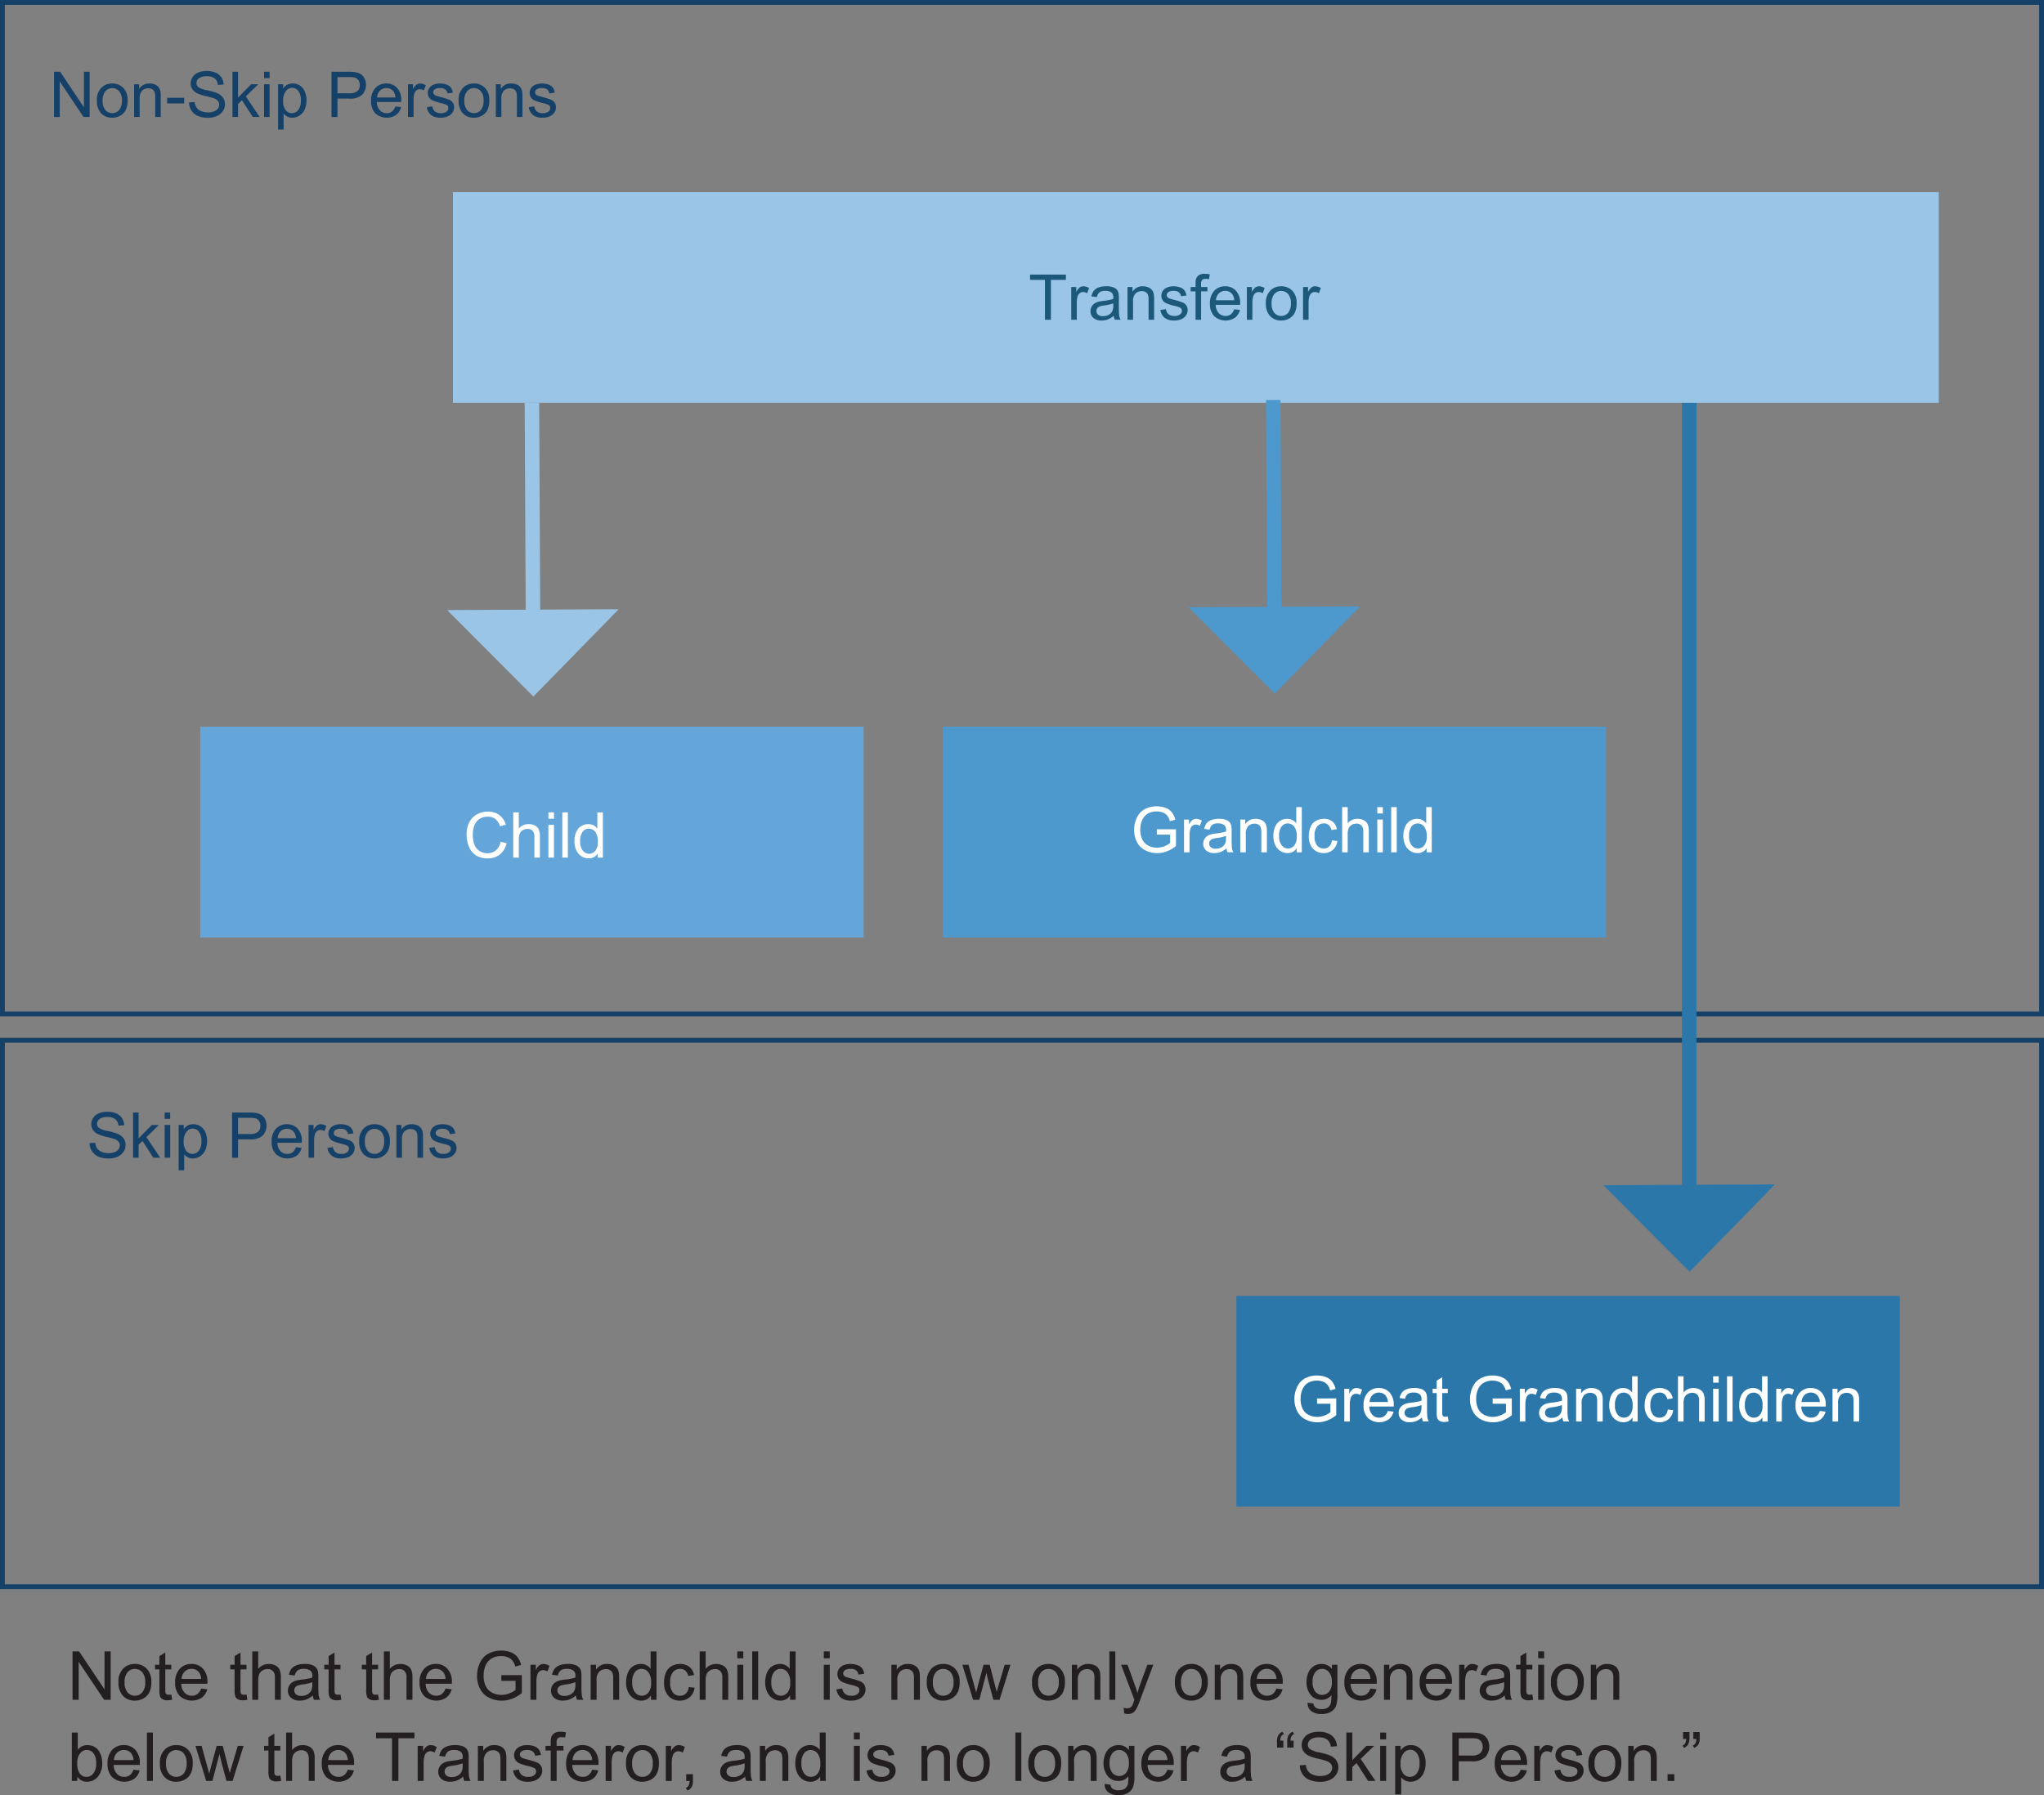 <svg id="Layer_1" data-name="Layer 1" xmlns="http://www.w3.org/2000/svg" viewBox="0 0 423.108 371.697"><rect x="0" y="0" width="423.108" height="371.697" fill="#808080" stroke="none"/><defs><style>.cls-1{fill:none;stroke:#154168;}.cls-1,.cls-13,.cls-4,.cls-9{stroke-miterlimit:10;}.cls-14,.cls-2,.cls-5{fill:#828282;stroke-width:3px;}.cls-2,.cls-9{stroke:#2c77aa;}.cls-3{fill:#64a6da;}.cls-4{fill:#9ac5e6;}.cls-4,.cls-5{stroke:#9ac5e6;}.cls-6{fill:#9ac5e7;}.cls-7{fill:#1b587a;}.cls-8{fill:#154168;}.cls-12,.cls-9{fill:#2c77aa;}.cls-10{fill:#fff;}.cls-11,.cls-13{fill:#4d98cc;}.cls-13,.cls-14{stroke:#4d98cc;}.cls-15{fill:#231f20;}</style></defs><title>Predeceased_Parents2</title><rect class="cls-1" x="0.5" y="215.393" width="422.108" height="113.141"/><rect class="cls-1" x="0.5" y="0.5" width="422.108" height="209.443"/><line class="cls-2" x1="349.667" y1="44.664" x2="349.667" y2="245.734"/><rect class="cls-3" x="41.442" y="150.482" width="137.329" height="43.617"/><polygon class="cls-4" points="110.406 143.51 126.888 126.644 93.756 126.808 110.406 143.51"/><line class="cls-5" x1="110.107" y1="83.409" x2="110.322" y2="126.726"/><rect class="cls-6" x="93.756" y="39.791" width="307.561" height="43.617"/><path class="cls-7" d="M223.694,83.261V75H220.61V73.9h7.421V75h-3.1v8.257h-1.239Z" transform="translate(-7.392 -17.049)"/><path class="cls-7" d="M229.143,83.261V76.479h1.034v1.028a2.8,2.8,0,0,1,.731-0.952,1.277,1.277,0,0,1,.737-0.23,2.242,2.242,0,0,1,1.182.371l-0.4,1.066a1.648,1.648,0,0,0-.844-0.249,1.1,1.1,0,0,0-.677.227,1.227,1.227,0,0,0-.428.629,4.469,4.469,0,0,0-.191,1.341v3.551h-1.149Z" transform="translate(-7.392 -17.049)"/><path class="cls-7" d="M237.937,82.424a4.283,4.283,0,0,1-1.229.766,3.553,3.553,0,0,1-1.268.224,2.465,2.465,0,0,1-1.718-.546,1.8,1.8,0,0,1-.6-1.4,1.855,1.855,0,0,1,.227-0.91,1.882,1.882,0,0,1,.594-0.661,2.791,2.791,0,0,1,.827-0.376,8.2,8.2,0,0,1,1.021-.172,10.514,10.514,0,0,0,2.051-.4q0.006-.237.006-0.3a1.27,1.27,0,0,0-.325-0.99,1.925,1.925,0,0,0-1.31-.39,2.029,2.029,0,0,0-1.2.284,1.733,1.733,0,0,0-.571,1.006l-1.124-.153a2.775,2.775,0,0,1,.5-1.166,2.215,2.215,0,0,1,1.016-.683,4.528,4.528,0,0,1,1.539-.24,4.069,4.069,0,0,1,1.411.2,1.862,1.862,0,0,1,.8.514,1.816,1.816,0,0,1,.357.782,6.5,6.5,0,0,1,.058,1.06v1.533a16.3,16.3,0,0,0,.073,2.027,2.539,2.539,0,0,0,.291.814h-1.2A2.439,2.439,0,0,1,237.937,82.424Zm-0.1-2.567a8.447,8.447,0,0,1-1.878.434,4.373,4.373,0,0,0-1,.23,1,1,0,0,0-.453.374,1.015,1.015,0,0,0,.188,1.313,1.5,1.5,0,0,0,1.019.307,2.371,2.371,0,0,0,1.182-.291,1.792,1.792,0,0,0,.76-0.8,2.78,2.78,0,0,0,.186-1.149V79.857Z" transform="translate(-7.392 -17.049)"/><path class="cls-7" d="M240.784,83.261V76.479h1.034v0.964a2.438,2.438,0,0,1,2.159-1.118,2.839,2.839,0,0,1,1.127.22,1.778,1.778,0,0,1,.77.578,2.229,2.229,0,0,1,.357.85,6.549,6.549,0,0,1,.063,1.117v4.17h-1.149V79.135a3.085,3.085,0,0,0-.134-1.05,1.106,1.106,0,0,0-.476-0.556,1.513,1.513,0,0,0-.8-0.208,1.864,1.864,0,0,0-1.268.466,2.3,2.3,0,0,0-.533,1.769v3.7h-1.149Z" transform="translate(-7.392 -17.049)"/><path class="cls-7" d="M247.6,81.236l1.137-.179a1.586,1.586,0,0,0,.533,1.047,1.859,1.859,0,0,0,1.223.364,1.8,1.8,0,0,0,1.176-.322,0.966,0.966,0,0,0,.383-0.757,0.7,0.7,0,0,0-.339-0.613,4.988,4.988,0,0,0-1.175-.39,10.664,10.664,0,0,1-1.753-.552,1.672,1.672,0,0,1-.993-1.555A1.741,1.741,0,0,1,248,77.44a1.853,1.853,0,0,1,.564-0.642,2.391,2.391,0,0,1,.731-0.335,3.485,3.485,0,0,1,.993-0.137,3.927,3.927,0,0,1,1.4.23,1.906,1.906,0,0,1,.891.623,2.437,2.437,0,0,1,.4,1.051l-1.124.153a1.23,1.23,0,0,0-.443-0.817,1.625,1.625,0,0,0-1.038-.294,1.879,1.879,0,0,0-1.13.262,0.763,0.763,0,0,0-.339.613,0.634,0.634,0,0,0,.141.4,1.014,1.014,0,0,0,.44.307q0.173,0.064,1.016.293a14.241,14.241,0,0,1,1.7.533,1.735,1.735,0,0,1,.757.6,1.688,1.688,0,0,1,.274.983,1.929,1.929,0,0,1-.336,1.083,2.163,2.163,0,0,1-.967.786,3.526,3.526,0,0,1-1.431.278,3.185,3.185,0,0,1-2.015-.549A2.555,2.555,0,0,1,247.6,81.236Z" transform="translate(-7.392 -17.049)"/><path class="cls-7" d="M254.872,83.261V77.373h-1.016V76.479h1.016V75.757a3.154,3.154,0,0,1,.121-1.015,1.473,1.473,0,0,1,.585-0.725,2.1,2.1,0,0,1,1.172-.278,5.623,5.623,0,0,1,1.072.115l-0.172,1a3.881,3.881,0,0,0-.677-0.064,1.008,1.008,0,0,0-.741.224,1.212,1.212,0,0,0-.217.836v0.626h1.321v0.894h-1.321v5.888h-1.144Z" transform="translate(-7.392 -17.049)"/><path class="cls-7" d="M262.874,81.077l1.188,0.147a2.9,2.9,0,0,1-1.041,1.616,3.526,3.526,0,0,1-4.3-.342,3.581,3.581,0,0,1-.872-2.57,3.746,3.746,0,0,1,.882-2.657,2.984,2.984,0,0,1,2.286-.945,2.9,2.9,0,0,1,2.223.926,3.681,3.681,0,0,1,.862,2.605c0,0.068,0,.17-0.007.307h-5.058a2.6,2.6,0,0,0,.632,1.711,1.882,1.882,0,0,0,1.418.594,1.755,1.755,0,0,0,1.079-.332A2.206,2.206,0,0,0,262.874,81.077ZM259.1,79.218h3.787a2.289,2.289,0,0,0-.435-1.284,1.761,1.761,0,0,0-1.424-.664,1.823,1.823,0,0,0-1.331.53A2.093,2.093,0,0,0,259.1,79.218Z" transform="translate(-7.392 -17.049)"/><path class="cls-7" d="M265.492,83.261V76.479h1.034v1.028a2.8,2.8,0,0,1,.731-0.952,1.277,1.277,0,0,1,.737-0.23,2.242,2.242,0,0,1,1.182.371l-0.4,1.066a1.648,1.648,0,0,0-.844-0.249,1.1,1.1,0,0,0-.677.227,1.227,1.227,0,0,0-.428.629,4.469,4.469,0,0,0-.191,1.341v3.551h-1.149Z" transform="translate(-7.392 -17.049)"/><path class="cls-7" d="M269.433,79.87a3.5,3.5,0,0,1,1.047-2.791,3.155,3.155,0,0,1,2.133-.754,3.043,3.043,0,0,1,2.286.917,3.487,3.487,0,0,1,.888,2.532,4.49,4.49,0,0,1-.393,2.06A2.779,2.779,0,0,1,274.251,83a3.336,3.336,0,0,1-1.639.415,3.047,3.047,0,0,1-2.3-.913A3.646,3.646,0,0,1,269.433,79.87Zm1.181,0a2.889,2.889,0,0,0,.568,1.951,1.894,1.894,0,0,0,2.855,0,2.956,2.956,0,0,0,.568-1.986,2.8,2.8,0,0,0-.572-1.906,1.895,1.895,0,0,0-2.852,0A2.876,2.876,0,0,0,270.613,79.87Z" transform="translate(-7.392 -17.049)"/><path class="cls-7" d="M277.122,83.261V76.479h1.034v1.028a2.8,2.8,0,0,1,.731-0.952,1.277,1.277,0,0,1,.737-0.23,2.242,2.242,0,0,1,1.182.371l-0.4,1.066a1.648,1.648,0,0,0-.844-0.249,1.1,1.1,0,0,0-.677.227,1.227,1.227,0,0,0-.428.629,4.469,4.469,0,0,0-.191,1.341v3.551h-1.149Z" transform="translate(-7.392 -17.049)"/><path class="cls-8" d="M18.571,41.271V31.908h1.271l4.917,7.351V31.908h1.188v9.362H24.677l-4.918-7.357v7.357H18.571Z" transform="translate(-7.392 -17.049)"/><path class="cls-8" d="M27.455,37.879A3.5,3.5,0,0,1,28.5,35.089a3.155,3.155,0,0,1,2.133-.754,3.043,3.043,0,0,1,2.286.917,3.487,3.487,0,0,1,.888,2.532,4.49,4.49,0,0,1-.393,2.06,2.779,2.779,0,0,1-1.143,1.166,3.336,3.336,0,0,1-1.639.415,3.047,3.047,0,0,1-2.3-.913A3.646,3.646,0,0,1,27.455,37.879Zm1.181,0a2.889,2.889,0,0,0,.568,1.951,1.894,1.894,0,0,0,2.855,0,2.956,2.956,0,0,0,.568-1.986,2.8,2.8,0,0,0-.572-1.906,1.895,1.895,0,0,0-2.852,0A2.876,2.876,0,0,0,28.636,37.879Z" transform="translate(-7.392 -17.049)"/><path class="cls-8" d="M35.156,41.271V34.488H36.19v0.964a2.438,2.438,0,0,1,2.159-1.118,2.839,2.839,0,0,1,1.127.22,1.778,1.778,0,0,1,.77.578,2.229,2.229,0,0,1,.357.85,6.549,6.549,0,0,1,.063,1.117v4.17H39.518V37.145a3.085,3.085,0,0,0-.134-1.05,1.106,1.106,0,0,0-.476-0.556,1.513,1.513,0,0,0-.8-0.208,1.864,1.864,0,0,0-1.268.466,2.3,2.3,0,0,0-.533,1.769v3.7H35.156Z" transform="translate(-7.392 -17.049)"/><path class="cls-8" d="M41.983,38.46V37.3h3.531V38.46H41.983Z" transform="translate(-7.392 -17.049)"/><path class="cls-8" d="M46.512,38.263l1.168-.1a2.583,2.583,0,0,0,.387,1.152,2.108,2.108,0,0,0,.942.728,3.556,3.556,0,0,0,1.437.278,3.454,3.454,0,0,0,1.252-.21A1.741,1.741,0,0,0,52.5,39.53a1.339,1.339,0,0,0,.265-0.8,1.22,1.22,0,0,0-.255-0.77,1.9,1.9,0,0,0-.843-0.553A16.7,16.7,0,0,0,50,36.95a8.511,8.511,0,0,1-1.808-.584,2.524,2.524,0,0,1-1-.872,2.132,2.132,0,0,1-.329-1.166,2.377,2.377,0,0,1,.4-1.325,2.491,2.491,0,0,1,1.175-.936,4.459,4.459,0,0,1,1.718-.319A4.687,4.687,0,0,1,52,32.084a2.652,2.652,0,0,1,1.224.987,2.826,2.826,0,0,1,.459,1.475l-1.187.089a1.917,1.917,0,0,0-.648-1.341,2.522,2.522,0,0,0-1.631-.453,2.621,2.621,0,0,0-1.639.412,1.236,1.236,0,0,0-.514.993,1.065,1.065,0,0,0,.363.83,4.933,4.933,0,0,0,1.868.667,12.349,12.349,0,0,1,2.072.6,2.841,2.841,0,0,1,1.207.955,2.328,2.328,0,0,1,.39,1.332,2.547,2.547,0,0,1-.428,1.408,2.815,2.815,0,0,1-1.229,1.028,4.285,4.285,0,0,1-1.8.367,5.382,5.382,0,0,1-2.13-.371,2.979,2.979,0,0,1-1.348-1.114A3.159,3.159,0,0,1,46.512,38.263Z" transform="translate(-7.392 -17.049)"/><path class="cls-8" d="M55.516,41.271V31.908h1.149v5.339l2.721-2.759h1.488L58.281,37l2.854,4.266H59.718L57.477,37.8l-0.812.779v2.688H55.516Z" transform="translate(-7.392 -17.049)"/><path class="cls-8" d="M62.055,33.23V31.908H63.2V33.23H62.055Zm0,8.04V34.488H63.2v6.782H62.055Z" transform="translate(-7.392 -17.049)"/><path class="cls-8" d="M64.954,43.87V34.488H66V35.37a2.587,2.587,0,0,1,.837-0.776,2.3,2.3,0,0,1,1.13-.259,2.684,2.684,0,0,1,1.533.447,2.751,2.751,0,0,1,1,1.261,4.606,4.606,0,0,1,.338,1.785,4.534,4.534,0,0,1-.373,1.875,2.817,2.817,0,0,1-1.086,1.277,2.787,2.787,0,0,1-1.5.444,2.166,2.166,0,0,1-1.031-.243,2.346,2.346,0,0,1-.75-0.613v3.3H64.954ZM66,37.918a2.948,2.948,0,0,0,.53,1.935,1.622,1.622,0,0,0,1.283.626,1.662,1.662,0,0,0,1.313-.648,3.074,3.074,0,0,0,.546-2.009,3,3,0,0,0-.533-1.941,1.607,1.607,0,0,0-1.274-.645,1.654,1.654,0,0,0-1.3.687A3.072,3.072,0,0,0,66,37.918Z" transform="translate(-7.392 -17.049)"/><path class="cls-8" d="M76.009,41.271V31.908h3.532A8.534,8.534,0,0,1,80.965,32a2.829,2.829,0,0,1,1.156.437,2.3,2.3,0,0,1,.75.9,3.047,3.047,0,0,1-.476,3.3,3.644,3.644,0,0,1-2.746.827h-2.4v3.806H76.009Zm1.239-4.911h2.42a2.566,2.566,0,0,0,1.705-.447,1.591,1.591,0,0,0,.5-1.258,1.69,1.69,0,0,0-.3-1.006A1.39,1.39,0,0,0,80.8,33.1a5.308,5.308,0,0,0-1.156-.083H77.248v3.346Z" transform="translate(-7.392 -17.049)"/><path class="cls-8" d="M89.229,39.086l1.188,0.147a2.9,2.9,0,0,1-1.041,1.616,3.526,3.526,0,0,1-4.3-.342,3.581,3.581,0,0,1-.872-2.57,3.746,3.746,0,0,1,.882-2.657,2.984,2.984,0,0,1,2.286-.945,2.9,2.9,0,0,1,2.223.926,3.681,3.681,0,0,1,.862,2.605c0,0.068,0,.17-0.007.307H85.391a2.6,2.6,0,0,0,.632,1.711,1.882,1.882,0,0,0,1.418.594,1.755,1.755,0,0,0,1.079-.332A2.206,2.206,0,0,0,89.229,39.086Zm-3.774-1.858h3.787a2.289,2.289,0,0,0-.435-1.284,1.761,1.761,0,0,0-1.424-.664,1.823,1.823,0,0,0-1.331.53A2.093,2.093,0,0,0,85.454,37.228Z" transform="translate(-7.392 -17.049)"/><path class="cls-8" d="M91.847,41.271V34.488h1.034v1.028a2.8,2.8,0,0,1,.731-0.952,1.277,1.277,0,0,1,.737-0.23,2.242,2.242,0,0,1,1.182.371l-0.4,1.066a1.648,1.648,0,0,0-.844-0.249,1.1,1.1,0,0,0-.677.227,1.227,1.227,0,0,0-.428.629A4.469,4.469,0,0,0,93,37.72v3.551H91.847Z" transform="translate(-7.392 -17.049)"/><path class="cls-8" d="M95.755,39.246l1.137-.179a1.586,1.586,0,0,0,.533,1.047,1.859,1.859,0,0,0,1.223.364,1.8,1.8,0,0,0,1.176-.322,0.966,0.966,0,0,0,.383-0.757,0.7,0.7,0,0,0-.339-0.613,4.988,4.988,0,0,0-1.175-.39,10.664,10.664,0,0,1-1.753-.552,1.672,1.672,0,0,1-.993-1.555,1.741,1.741,0,0,1,.208-0.839,1.853,1.853,0,0,1,.564-0.642,2.391,2.391,0,0,1,.731-0.335,3.485,3.485,0,0,1,.993-0.137,3.927,3.927,0,0,1,1.4.23,1.906,1.906,0,0,1,.891.623,2.437,2.437,0,0,1,.4,1.051l-1.124.153a1.23,1.23,0,0,0-.443-0.817,1.625,1.625,0,0,0-1.038-.294,1.879,1.879,0,0,0-1.13.262,0.763,0.763,0,0,0-.339.613,0.634,0.634,0,0,0,.141.4,1.014,1.014,0,0,0,.44.307q0.173,0.064,1.016.293a14.241,14.241,0,0,1,1.7.533,1.735,1.735,0,0,1,.757.6,1.688,1.688,0,0,1,.274.983,1.929,1.929,0,0,1-.336,1.083,2.163,2.163,0,0,1-.967.786,3.526,3.526,0,0,1-1.431.278,3.185,3.185,0,0,1-2.015-.549A2.555,2.555,0,0,1,95.755,39.246Z" transform="translate(-7.392 -17.049)"/><path class="cls-8" d="M102.326,37.879a3.5,3.5,0,0,1,1.047-2.791,3.155,3.155,0,0,1,2.133-.754,3.043,3.043,0,0,1,2.286.917,3.487,3.487,0,0,1,.888,2.532,4.49,4.49,0,0,1-.393,2.06,2.779,2.779,0,0,1-1.143,1.166,3.336,3.336,0,0,1-1.639.415,3.047,3.047,0,0,1-2.3-.913A3.646,3.646,0,0,1,102.326,37.879Zm1.181,0a2.889,2.889,0,0,0,.568,1.951,1.894,1.894,0,0,0,2.855,0,2.956,2.956,0,0,0,.568-1.986,2.8,2.8,0,0,0-.572-1.906,1.895,1.895,0,0,0-2.852,0A2.876,2.876,0,0,0,103.507,37.879Z" transform="translate(-7.392 -17.049)"/><path class="cls-8" d="M110.028,41.271V34.488h1.034v0.964a2.438,2.438,0,0,1,2.159-1.118,2.839,2.839,0,0,1,1.127.22,1.778,1.778,0,0,1,.77.578,2.229,2.229,0,0,1,.357.85,6.549,6.549,0,0,1,.063,1.117v4.17H114.39V37.145a3.085,3.085,0,0,0-.134-1.05,1.106,1.106,0,0,0-.476-0.556,1.513,1.513,0,0,0-.8-0.208,1.864,1.864,0,0,0-1.268.466,2.3,2.3,0,0,0-.533,1.769v3.7h-1.149Z" transform="translate(-7.392 -17.049)"/><path class="cls-8" d="M116.842,39.246l1.137-.179a1.586,1.586,0,0,0,.533,1.047,1.859,1.859,0,0,0,1.223.364,1.8,1.8,0,0,0,1.176-.322,0.966,0.966,0,0,0,.383-0.757,0.7,0.7,0,0,0-.339-0.613,4.988,4.988,0,0,0-1.175-.39,10.664,10.664,0,0,1-1.753-.552,1.672,1.672,0,0,1-.993-1.555,1.741,1.741,0,0,1,.208-0.839,1.853,1.853,0,0,1,.564-0.642,2.391,2.391,0,0,1,.731-0.335,3.485,3.485,0,0,1,.993-0.137,3.927,3.927,0,0,1,1.4.23,1.906,1.906,0,0,1,.891.623,2.437,2.437,0,0,1,.4,1.051l-1.124.153a1.23,1.23,0,0,0-.443-0.817,1.625,1.625,0,0,0-1.038-.294,1.879,1.879,0,0,0-1.13.262,0.763,0.763,0,0,0-.339.613,0.634,0.634,0,0,0,.141.4,1.014,1.014,0,0,0,.44.307q0.173,0.064,1.016.293a14.241,14.241,0,0,1,1.7.533,1.735,1.735,0,0,1,.757.6,1.688,1.688,0,0,1,.274.983,1.929,1.929,0,0,1-.336,1.083,2.163,2.163,0,0,1-.967.786,3.526,3.526,0,0,1-1.431.278,3.185,3.185,0,0,1-2.015-.549A2.555,2.555,0,0,1,116.842,39.246Z" transform="translate(-7.392 -17.049)"/><path class="cls-8" d="M25.93,253.75l1.168-.1a2.589,2.589,0,0,0,.387,1.152,2.107,2.107,0,0,0,.942.728,3.556,3.556,0,0,0,1.437.278,3.443,3.443,0,0,0,1.252-.211,1.745,1.745,0,0,0,.808-0.578,1.337,1.337,0,0,0,.265-0.8,1.217,1.217,0,0,0-.255-0.77,1.887,1.887,0,0,0-.843-0.553,16.793,16.793,0,0,0-1.667-.457,8.575,8.575,0,0,1-1.808-.584,2.532,2.532,0,0,1-1-.872,2.131,2.131,0,0,1-.329-1.165,2.383,2.383,0,0,1,.4-1.326,2.494,2.494,0,0,1,1.175-.936,4.459,4.459,0,0,1,1.718-.318,4.687,4.687,0,0,1,1.836.335,2.647,2.647,0,0,1,1.224.987,2.824,2.824,0,0,1,.459,1.475l-1.188.09a1.918,1.918,0,0,0-.648-1.342,2.519,2.519,0,0,0-1.631-.453A2.614,2.614,0,0,0,28,248.74a1.234,1.234,0,0,0-.514.992,1.064,1.064,0,0,0,.363.83,4.922,4.922,0,0,0,1.868.668,12.337,12.337,0,0,1,2.072.6,2.833,2.833,0,0,1,1.207.954,2.326,2.326,0,0,1,.39,1.331,2.545,2.545,0,0,1-.428,1.408,2.817,2.817,0,0,1-1.229,1.029,4.292,4.292,0,0,1-1.8.367,5.381,5.381,0,0,1-2.13-.371,2.976,2.976,0,0,1-1.348-1.114A3.159,3.159,0,0,1,25.93,253.75Z" transform="translate(-7.392 -17.049)"/><path class="cls-8" d="M34.934,256.758V247.4h1.149v5.339l2.721-2.759h1.488L37.7,252.492l2.854,4.266H39.136l-2.241-3.468-0.812.779v2.688H34.934Z" transform="translate(-7.392 -17.049)"/><path class="cls-8" d="M41.473,248.718V247.4h1.149v1.322H41.473Zm0,8.04v-6.782h1.149v6.782H41.473Z" transform="translate(-7.392 -17.049)"/><path class="cls-8" d="M44.373,259.357v-9.382H45.42v0.882a2.583,2.583,0,0,1,.837-0.776,2.293,2.293,0,0,1,1.13-.259,2.684,2.684,0,0,1,1.533.447,2.752,2.752,0,0,1,1,1.262,4.6,4.6,0,0,1,.338,1.784,4.528,4.528,0,0,1-.373,1.874,2.842,2.842,0,0,1-2.584,1.722,2.161,2.161,0,0,1-1.031-.243,2.327,2.327,0,0,1-.75-0.613v3.3H44.373Zm1.041-5.952a2.949,2.949,0,0,0,.53,1.935,1.621,1.621,0,0,0,1.283.626,1.663,1.663,0,0,0,1.313-.647,3.076,3.076,0,0,0,.546-2.01,3,3,0,0,0-.533-1.941,1.606,1.606,0,0,0-1.274-.645,1.652,1.652,0,0,0-1.3.687A3.072,3.072,0,0,0,45.414,253.405Z" transform="translate(-7.392 -17.049)"/><path class="cls-8" d="M55.427,256.758V247.4h3.532a8.653,8.653,0,0,1,1.424.089,2.835,2.835,0,0,1,1.156.438,2.309,2.309,0,0,1,.75.9,3.048,3.048,0,0,1-.476,3.3,3.648,3.648,0,0,1-2.746.826h-2.4v3.807H55.427Zm1.239-4.911h2.42a2.572,2.572,0,0,0,1.705-.446,1.593,1.593,0,0,0,.5-1.259,1.689,1.689,0,0,0-.3-1.006,1.389,1.389,0,0,0-.782-0.552,5.258,5.258,0,0,0-1.156-.084H56.666v3.347Z" transform="translate(-7.392 -17.049)"/><path class="cls-8" d="M68.646,254.574l1.188,0.146a2.9,2.9,0,0,1-1.041,1.615,3.524,3.524,0,0,1-4.3-.342,3.579,3.579,0,0,1-.872-2.57,3.745,3.745,0,0,1,.882-2.656,2.984,2.984,0,0,1,2.286-.945,2.9,2.9,0,0,1,2.223.926,3.682,3.682,0,0,1,.862,2.605c0,0.068,0,.171-0.007.307H64.809a2.6,2.6,0,0,0,.632,1.712,1.883,1.883,0,0,0,1.418.594,1.755,1.755,0,0,0,1.079-.332A2.212,2.212,0,0,0,68.646,254.574Zm-3.774-1.859h3.787a2.288,2.288,0,0,0-.435-1.283,1.76,1.76,0,0,0-1.424-.664,1.823,1.823,0,0,0-1.331.53A2.091,2.091,0,0,0,64.872,252.715Z" transform="translate(-7.392 -17.049)"/><path class="cls-8" d="M71.266,256.758v-6.782H72.3V251a2.8,2.8,0,0,1,.731-0.951,1.27,1.27,0,0,1,.737-0.23,2.234,2.234,0,0,1,1.182.371l-0.4,1.066a1.649,1.649,0,0,0-.844-0.25,1.1,1.1,0,0,0-.677.227,1.232,1.232,0,0,0-.428.63,4.471,4.471,0,0,0-.191,1.341v3.551H71.266Z" transform="translate(-7.392 -17.049)"/><path class="cls-8" d="M75.173,254.733l1.137-.179a1.584,1.584,0,0,0,.533,1.047,1.856,1.856,0,0,0,1.223.364,1.8,1.8,0,0,0,1.176-.322,0.966,0.966,0,0,0,.383-0.757,0.7,0.7,0,0,0-.339-0.613,4.988,4.988,0,0,0-1.175-.39,10.676,10.676,0,0,1-1.753-.552,1.673,1.673,0,0,1-.993-1.556,1.739,1.739,0,0,1,.208-0.839,1.851,1.851,0,0,1,.564-0.643,2.391,2.391,0,0,1,.731-0.336,3.5,3.5,0,0,1,.993-0.137,3.906,3.906,0,0,1,1.4.23,1.9,1.9,0,0,1,.891.622,2.44,2.44,0,0,1,.4,1.051l-1.124.153a1.23,1.23,0,0,0-.443-0.817,1.622,1.622,0,0,0-1.038-.294,1.882,1.882,0,0,0-1.13.262,0.763,0.763,0,0,0-.339.613,0.635,0.635,0,0,0,.141.4,1.018,1.018,0,0,0,.44.307q0.173,0.064,1.016.293a14.428,14.428,0,0,1,1.7.533,1.735,1.735,0,0,1,.757.6,1.69,1.69,0,0,1,.274.984,1.928,1.928,0,0,1-.336,1.082,2.162,2.162,0,0,1-.967.785,3.518,3.518,0,0,1-1.431.278,3.179,3.179,0,0,1-2.015-.55A2.551,2.551,0,0,1,75.173,254.733Z" transform="translate(-7.392 -17.049)"/><path class="cls-8" d="M81.745,253.367a3.5,3.5,0,0,1,1.047-2.791,3.157,3.157,0,0,1,2.133-.754,3.044,3.044,0,0,1,2.286.916,3.488,3.488,0,0,1,.888,2.533,4.485,4.485,0,0,1-.393,2.059,2.78,2.78,0,0,1-1.143,1.166,3.336,3.336,0,0,1-1.639.415,3.045,3.045,0,0,1-2.3-.913A3.647,3.647,0,0,1,81.745,253.367Zm1.181,0a2.891,2.891,0,0,0,.568,1.951,1.894,1.894,0,0,0,2.855,0,2.955,2.955,0,0,0,.568-1.986,2.805,2.805,0,0,0-.572-1.906,1.895,1.895,0,0,0-2.852,0A2.877,2.877,0,0,0,82.926,253.367Z" transform="translate(-7.392 -17.049)"/><path class="cls-8" d="M89.446,256.758v-6.782H90.48v0.964a2.44,2.44,0,0,1,2.159-1.117,2.84,2.84,0,0,1,1.127.221,1.775,1.775,0,0,1,.77.578,2.226,2.226,0,0,1,.357.85,6.546,6.546,0,0,1,.063,1.117v4.17H93.808v-4.125a3.089,3.089,0,0,0-.134-1.051,1.1,1.1,0,0,0-.476-0.556,1.513,1.513,0,0,0-.8-0.208,1.864,1.864,0,0,0-1.268.467,2.3,2.3,0,0,0-.533,1.769v3.7H89.446Z" transform="translate(-7.392 -17.049)"/><path class="cls-8" d="M96.261,254.733l1.137-.179a1.584,1.584,0,0,0,.533,1.047,1.856,1.856,0,0,0,1.223.364,1.8,1.8,0,0,0,1.176-.322,0.966,0.966,0,0,0,.383-0.757,0.7,0.7,0,0,0-.339-0.613,4.988,4.988,0,0,0-1.175-.39,10.676,10.676,0,0,1-1.753-.552,1.673,1.673,0,0,1-.993-1.556,1.739,1.739,0,0,1,.208-0.839,1.851,1.851,0,0,1,.564-0.643,2.391,2.391,0,0,1,.731-0.336,3.5,3.5,0,0,1,.993-0.137,3.906,3.906,0,0,1,1.4.23,1.9,1.9,0,0,1,.891.622,2.44,2.44,0,0,1,.4,1.051l-1.124.153a1.23,1.23,0,0,0-.443-0.817,1.622,1.622,0,0,0-1.038-.294,1.882,1.882,0,0,0-1.13.262,0.763,0.763,0,0,0-.339.613,0.635,0.635,0,0,0,.141.4,1.018,1.018,0,0,0,.44.307q0.173,0.064,1.016.293a14.428,14.428,0,0,1,1.7.533,1.735,1.735,0,0,1,.757.6,1.69,1.69,0,0,1,.274.984,1.928,1.928,0,0,1-.336,1.082,2.162,2.162,0,0,1-.967.785,3.518,3.518,0,0,1-1.431.278,3.179,3.179,0,0,1-2.015-.55A2.551,2.551,0,0,1,96.261,254.733Z" transform="translate(-7.392 -17.049)"/><polygon class="cls-9" points="349.751 262.602 366.234 245.735 333.101 245.899 349.751 262.602"/><path class="cls-10" d="M111.018,191.332l1.238,0.313a4.171,4.171,0,0,1-1.4,2.328,3.858,3.858,0,0,1-2.475.8,4.45,4.45,0,0,1-2.462-.616,3.842,3.842,0,0,1-1.443-1.785,6.366,6.366,0,0,1-.5-2.51,5.52,5.52,0,0,1,.559-2.551,3.826,3.826,0,0,1,1.591-1.654,4.641,4.641,0,0,1,2.27-.565,3.842,3.842,0,0,1,2.363.716,3.714,3.714,0,0,1,1.335,2.012l-1.22.287a2.9,2.9,0,0,0-.945-1.488,2.522,2.522,0,0,0-1.559-.467,3.033,3.033,0,0,0-1.8.518,2.735,2.735,0,0,0-1.019,1.389,5.591,5.591,0,0,0-.294,1.8,5.72,5.72,0,0,0,.348,2.084,2.587,2.587,0,0,0,1.083,1.332,3.033,3.033,0,0,0,1.59.441,2.665,2.665,0,0,0,1.763-.6A3.069,3.069,0,0,0,111.018,191.332Z" transform="translate(-7.392 -17.049)"/><path class="cls-10" d="M113.636,194.615v-9.363h1.149v3.359a2.567,2.567,0,0,1,2.03-.932,2.735,2.735,0,0,1,1.31.3,1.736,1.736,0,0,1,.795.82,3.775,3.775,0,0,1,.239,1.52v4.3H118.01v-4.3a1.774,1.774,0,0,0-.373-1.254,1.389,1.389,0,0,0-1.057-.393,1.875,1.875,0,0,0-.962.264,1.507,1.507,0,0,0-.642.719,3.3,3.3,0,0,0-.191,1.252v3.711h-1.149Z" transform="translate(-7.392 -17.049)"/><path class="cls-10" d="M120.915,186.574v-1.322h1.149v1.322h-1.149Zm0,8.041v-6.783h1.149v6.783h-1.149Z" transform="translate(-7.392 -17.049)"/><path class="cls-10" d="M123.79,194.615v-9.363h1.149v9.363H123.79Z" transform="translate(-7.392 -17.049)"/><path class="cls-10" d="M131.121,194.615v-0.856a2.11,2.11,0,0,1-1.9,1.009,2.657,2.657,0,0,1-1.491-.447,2.928,2.928,0,0,1-1.054-1.248,4.314,4.314,0,0,1-.373-1.842,4.824,4.824,0,0,1,.338-1.843,2.669,2.669,0,0,1,1.016-1.268,2.714,2.714,0,0,1,1.514-.44,2.265,2.265,0,0,1,1.092.258,2.293,2.293,0,0,1,.779.674v-3.359h1.144v9.363h-1.066Zm-3.634-3.385a2.944,2.944,0,0,0,.549,1.947,1.656,1.656,0,0,0,1.3.645,1.628,1.628,0,0,0,1.281-.615,2.846,2.846,0,0,0,.526-1.881,3.193,3.193,0,0,0-.536-2.044,1.65,1.65,0,0,0-1.322-.651,1.593,1.593,0,0,0-1.28.626A3.089,3.089,0,0,0,127.487,191.23Z" transform="translate(-7.392 -17.049)"/><rect class="cls-11" x="195.118" y="150.482" width="137.329" height="43.617"/><path class="cls-10" d="M246.851,189.854v-1.1l3.966-.006v3.475a7.023,7.023,0,0,1-1.884,1.095,5.583,5.583,0,0,1-1.992.367,5.31,5.31,0,0,1-2.507-.591,3.909,3.909,0,0,1-1.7-1.708,5.382,5.382,0,0,1-.574-2.5,5.792,5.792,0,0,1,.571-2.551,3.8,3.8,0,0,1,1.645-1.76,5.157,5.157,0,0,1,2.472-.575,4.906,4.906,0,0,1,1.836.329,3.055,3.055,0,0,1,1.287.916,4.062,4.062,0,0,1,.708,1.533l-1.117.307a3.477,3.477,0,0,0-.523-1.124,2.153,2.153,0,0,0-.895-0.655,3.274,3.274,0,0,0-1.29-.246,3.789,3.789,0,0,0-1.469.26,2.725,2.725,0,0,0-1,.68,3.242,3.242,0,0,0-.591.926,4.9,4.9,0,0,0-.357,1.885,4.571,4.571,0,0,0,.431,2.094,2.757,2.757,0,0,0,1.255,1.252,3.888,3.888,0,0,0,1.75.408,4.17,4.17,0,0,0,1.571-.309,4.072,4.072,0,0,0,1.162-.662v-1.742h-2.753Z" transform="translate(-7.392 -17.049)"/><path class="cls-10" d="M252.483,193.525v-6.783h1.034v1.029a2.8,2.8,0,0,1,.731-0.952,1.276,1.276,0,0,1,.737-0.229,2.241,2.241,0,0,1,1.182.37l-0.4,1.066a1.648,1.648,0,0,0-.844-0.249,1.1,1.1,0,0,0-.677.227,1.229,1.229,0,0,0-.428.629,4.473,4.473,0,0,0-.191,1.342v3.551h-1.149Z" transform="translate(-7.392 -17.049)"/><path class="cls-10" d="M261.277,192.688a4.286,4.286,0,0,1-1.229.767,3.564,3.564,0,0,1-1.268.223,2.467,2.467,0,0,1-1.718-.545,1.806,1.806,0,0,1-.6-1.4,1.856,1.856,0,0,1,.227-0.91,1.883,1.883,0,0,1,.594-0.66,2.792,2.792,0,0,1,.827-0.377,8.124,8.124,0,0,1,1.021-.172,10.544,10.544,0,0,0,2.051-.4c0-.158.006-0.258,0.006-0.3a1.269,1.269,0,0,0-.325-0.989,1.925,1.925,0,0,0-1.31-.39,2.029,2.029,0,0,0-1.2.284,1.732,1.732,0,0,0-.571,1.006l-1.124-.153a2.786,2.786,0,0,1,.5-1.166,2.218,2.218,0,0,1,1.016-.683,4.54,4.54,0,0,1,1.539-.239,4.082,4.082,0,0,1,1.411.2,1.854,1.854,0,0,1,.8.515,1.812,1.812,0,0,1,.357.781,6.506,6.506,0,0,1,.058,1.061v1.533a16.31,16.31,0,0,0,.073,2.027,2.539,2.539,0,0,0,.291.814h-1.2A2.442,2.442,0,0,1,261.277,192.688Zm-0.1-2.567a8.479,8.479,0,0,1-1.878.434,4.368,4.368,0,0,0-1,.23,1.011,1.011,0,0,0-.453.373,1.015,1.015,0,0,0,.188,1.313,1.492,1.492,0,0,0,1.019.307,2.365,2.365,0,0,0,1.182-.29,1.793,1.793,0,0,0,.76-0.8,2.777,2.777,0,0,0,.186-1.148v-0.422Z" transform="translate(-7.392 -17.049)"/><path class="cls-10" d="M264.126,193.525v-6.783h1.034v0.965a2.438,2.438,0,0,1,2.159-1.117,2.839,2.839,0,0,1,1.127.22,1.782,1.782,0,0,1,.77.578,2.233,2.233,0,0,1,.357.85,6.546,6.546,0,0,1,.063,1.117v4.171h-1.149V189.4a3.082,3.082,0,0,0-.134-1.05,1.11,1.11,0,0,0-.476-0.557,1.513,1.513,0,0,0-.8-0.207,1.864,1.864,0,0,0-1.268.466,2.3,2.3,0,0,0-.533,1.769v3.705h-1.149Z" transform="translate(-7.392 -17.049)"/><path class="cls-10" d="M275.8,193.525v-0.856a2.11,2.11,0,0,1-1.9,1.009,2.657,2.657,0,0,1-1.491-.447,2.928,2.928,0,0,1-1.054-1.248,4.314,4.314,0,0,1-.373-1.842,4.824,4.824,0,0,1,.338-1.843,2.669,2.669,0,0,1,1.016-1.268,2.714,2.714,0,0,1,1.514-.44,2.265,2.265,0,0,1,1.092.258,2.293,2.293,0,0,1,.779.674v-3.359h1.144v9.363H275.8Zm-3.634-3.385a2.944,2.944,0,0,0,.549,1.947,1.656,1.656,0,0,0,1.3.645,1.628,1.628,0,0,0,1.281-.615,2.846,2.846,0,0,0,.526-1.881,3.193,3.193,0,0,0-.536-2.044,1.65,1.65,0,0,0-1.322-.651,1.593,1.593,0,0,0-1.28.626A3.089,3.089,0,0,0,272.166,190.141Z" transform="translate(-7.392 -17.049)"/><path class="cls-10" d="M283.1,191.041l1.13,0.146a2.932,2.932,0,0,1-.948,1.83,2.763,2.763,0,0,1-1.874.66,2.907,2.907,0,0,1-2.238-.91,3.687,3.687,0,0,1-.847-2.608,4.712,4.712,0,0,1,.364-1.922A2.527,2.527,0,0,1,279.795,187a3.275,3.275,0,0,1,1.618-.412,2.813,2.813,0,0,1,1.808.559,2.565,2.565,0,0,1,.9,1.587l-1.117.173a1.859,1.859,0,0,0-.565-1.029,1.465,1.465,0,0,0-.98-0.344,1.783,1.783,0,0,0-1.411.622,2.952,2.952,0,0,0-.543,1.97,3.056,3.056,0,0,0,.523,1.986,1.7,1.7,0,0,0,1.367.619,1.61,1.61,0,0,0,1.13-.414A2.062,2.062,0,0,0,283.1,191.041Z" transform="translate(-7.392 -17.049)"/><path class="cls-10" d="M285.213,193.525v-9.363h1.149v3.359a2.567,2.567,0,0,1,2.03-.932,2.735,2.735,0,0,1,1.31.3,1.736,1.736,0,0,1,.795.82,3.775,3.775,0,0,1,.239,1.52v4.3h-1.149v-4.3a1.774,1.774,0,0,0-.373-1.254,1.389,1.389,0,0,0-1.057-.393,1.875,1.875,0,0,0-.962.264,1.507,1.507,0,0,0-.642.719,3.3,3.3,0,0,0-.191,1.252v3.711h-1.149Z" transform="translate(-7.392 -17.049)"/><path class="cls-10" d="M292.492,185.484v-1.322h1.149v1.322h-1.149Zm0,8.041v-6.783h1.149v6.783h-1.149Z" transform="translate(-7.392 -17.049)"/><path class="cls-10" d="M295.367,193.525v-9.363h1.149v9.363h-1.149Z" transform="translate(-7.392 -17.049)"/><path class="cls-10" d="M302.7,193.525v-0.856a2.11,2.11,0,0,1-1.9,1.009,2.657,2.657,0,0,1-1.491-.447,2.928,2.928,0,0,1-1.054-1.248,4.314,4.314,0,0,1-.373-1.842,4.824,4.824,0,0,1,.338-1.843,2.669,2.669,0,0,1,1.016-1.268,2.714,2.714,0,0,1,1.514-.44,2.265,2.265,0,0,1,1.092.258,2.293,2.293,0,0,1,.779.674v-3.359h1.144v9.363H302.7Zm-3.634-3.385a2.944,2.944,0,0,0,.549,1.947,1.656,1.656,0,0,0,1.3.645,1.628,1.628,0,0,0,1.281-.615,2.846,2.846,0,0,0,.526-1.881,3.193,3.193,0,0,0-.536-2.044,1.65,1.65,0,0,0-1.322-.651,1.593,1.593,0,0,0-1.28.626A3.089,3.089,0,0,0,299.064,190.141Z" transform="translate(-7.392 -17.049)"/><rect class="cls-12" x="255.934" y="268.332" width="137.329" height="43.617"/><path class="cls-10" d="M280.027,307.7v-1.1l3.966-.007v3.475a7,7,0,0,1-1.884,1.1,5.6,5.6,0,0,1-1.992.367,5.31,5.31,0,0,1-2.507-.592,3.907,3.907,0,0,1-1.7-1.707,5.389,5.389,0,0,1-.574-2.5,5.8,5.8,0,0,1,.571-2.551,3.8,3.8,0,0,1,1.645-1.76,5.156,5.156,0,0,1,2.472-.574,4.906,4.906,0,0,1,1.836.328,3.057,3.057,0,0,1,1.287.917,4.057,4.057,0,0,1,.708,1.532l-1.117.307a3.461,3.461,0,0,0-.523-1.123,2.145,2.145,0,0,0-.895-0.655,3.274,3.274,0,0,0-1.29-.246,3.808,3.808,0,0,0-1.469.259,2.737,2.737,0,0,0-1,.68,3.242,3.242,0,0,0-.591.926,4.907,4.907,0,0,0-.357,1.885,4.575,4.575,0,0,0,.431,2.095,2.755,2.755,0,0,0,1.255,1.251,3.876,3.876,0,0,0,1.75.409,4.152,4.152,0,0,0,1.571-.31,4.073,4.073,0,0,0,1.162-.661V307.7h-2.753Z" transform="translate(-7.392 -17.049)"/><path class="cls-10" d="M285.66,311.375v-6.782h1.034v1.028a2.8,2.8,0,0,1,.731-0.951,1.27,1.27,0,0,1,.737-0.23,2.234,2.234,0,0,1,1.182.371l-0.4,1.066a1.649,1.649,0,0,0-.844-0.25,1.1,1.1,0,0,0-.677.227,1.232,1.232,0,0,0-.428.63,4.471,4.471,0,0,0-.191,1.341v3.551H285.66Z" transform="translate(-7.392 -17.049)"/><path class="cls-10" d="M294.671,309.191l1.188,0.146a2.9,2.9,0,0,1-1.041,1.615,3.524,3.524,0,0,1-4.3-.342,3.579,3.579,0,0,1-.872-2.57,3.745,3.745,0,0,1,.882-2.656,2.984,2.984,0,0,1,2.286-.945,2.9,2.9,0,0,1,2.223.926,3.682,3.682,0,0,1,.862,2.605c0,0.068,0,.171-0.007.307h-5.058a2.6,2.6,0,0,0,.632,1.712,1.883,1.883,0,0,0,1.418.594,1.755,1.755,0,0,0,1.079-.332A2.212,2.212,0,0,0,294.671,309.191Zm-3.774-1.859h3.787a2.288,2.288,0,0,0-.435-1.283,1.76,1.76,0,0,0-1.424-.664,1.823,1.823,0,0,0-1.331.53A2.091,2.091,0,0,0,290.9,307.332Z" transform="translate(-7.392 -17.049)"/><path class="cls-10" d="M301.729,310.539a4.281,4.281,0,0,1-1.229.766,3.564,3.564,0,0,1-1.268.224,2.467,2.467,0,0,1-1.718-.546,1.8,1.8,0,0,1-.6-1.4,1.853,1.853,0,0,1,.227-0.91,1.878,1.878,0,0,1,.594-0.661,2.817,2.817,0,0,1,.827-0.377,8.31,8.31,0,0,1,1.021-.172,10.47,10.47,0,0,0,2.051-.4c0-.157.006-0.258,0.006-0.3a1.269,1.269,0,0,0-.325-0.989,1.925,1.925,0,0,0-1.31-.391,2.029,2.029,0,0,0-1.2.285,1.732,1.732,0,0,0-.571,1.006l-1.124-.154a2.776,2.776,0,0,1,.5-1.165,2.211,2.211,0,0,1,1.016-.683,4.516,4.516,0,0,1,1.539-.24,4.057,4.057,0,0,1,1.411.205,1.853,1.853,0,0,1,.8.514,1.816,1.816,0,0,1,.357.782,6.5,6.5,0,0,1,.058,1.06v1.533a16.31,16.31,0,0,0,.073,2.027,2.539,2.539,0,0,0,.291.814h-1.2A2.443,2.443,0,0,1,301.729,310.539Zm-0.1-2.568a8.415,8.415,0,0,1-1.878.435,4.433,4.433,0,0,0-1,.229,1.013,1.013,0,0,0-.453.374,1.015,1.015,0,0,0,.188,1.313,1.5,1.5,0,0,0,1.019.307,2.376,2.376,0,0,0,1.182-.29,1.793,1.793,0,0,0,.76-0.8,2.779,2.779,0,0,0,.186-1.149v-0.422Z" transform="translate(-7.392 -17.049)"/><path class="cls-10" d="M307.086,310.347l0.166,1.016a4.327,4.327,0,0,1-.869.1,1.97,1.97,0,0,1-.971-0.2,1.111,1.111,0,0,1-.485-0.521,4.152,4.152,0,0,1-.14-1.357v-3.9h-0.844v-0.894h0.844v-1.68l1.143-.689v2.369h1.156v0.894H305.93v3.967a2.013,2.013,0,0,0,.061.632,0.478,0.478,0,0,0,.2.224,0.772,0.772,0,0,0,.393.083A3.676,3.676,0,0,0,307.086,310.347Z" transform="translate(-7.392 -17.049)"/><path class="cls-10" d="M316.371,307.7v-1.1l3.966-.007v3.475a7,7,0,0,1-1.884,1.1,5.6,5.6,0,0,1-1.992.367,5.31,5.31,0,0,1-2.507-.592,3.907,3.907,0,0,1-1.7-1.707,5.389,5.389,0,0,1-.574-2.5,5.8,5.8,0,0,1,.571-2.551,3.8,3.8,0,0,1,1.645-1.76,5.156,5.156,0,0,1,2.472-.574,4.906,4.906,0,0,1,1.836.328,3.057,3.057,0,0,1,1.287.917,4.057,4.057,0,0,1,.708,1.532l-1.117.307a3.461,3.461,0,0,0-.523-1.123,2.145,2.145,0,0,0-.895-0.655,3.274,3.274,0,0,0-1.29-.246,3.808,3.808,0,0,0-1.469.259,2.737,2.737,0,0,0-1,.68,3.242,3.242,0,0,0-.591.926,4.907,4.907,0,0,0-.357,1.885,4.575,4.575,0,0,0,.431,2.095,2.755,2.755,0,0,0,1.255,1.251,3.876,3.876,0,0,0,1.75.409,4.152,4.152,0,0,0,1.571-.31,4.073,4.073,0,0,0,1.162-.661V307.7h-2.753Z" transform="translate(-7.392 -17.049)"/><path class="cls-10" d="M322,311.375v-6.782h1.034v1.028a2.8,2.8,0,0,1,.731-0.951,1.27,1.27,0,0,1,.737-0.23,2.234,2.234,0,0,1,1.182.371l-0.4,1.066a1.649,1.649,0,0,0-.844-0.25,1.1,1.1,0,0,0-.677.227,1.232,1.232,0,0,0-.428.63,4.471,4.471,0,0,0-.191,1.341v3.551H322Z" transform="translate(-7.392 -17.049)"/><path class="cls-10" d="M330.8,310.539a4.281,4.281,0,0,1-1.229.766,3.564,3.564,0,0,1-1.268.224,2.467,2.467,0,0,1-1.718-.546,1.8,1.8,0,0,1-.6-1.4,1.853,1.853,0,0,1,.227-0.91,1.878,1.878,0,0,1,.594-0.661,2.817,2.817,0,0,1,.827-0.377,8.31,8.31,0,0,1,1.021-.172,10.47,10.47,0,0,0,2.051-.4c0-.157.006-0.258,0.006-0.3a1.269,1.269,0,0,0-.325-0.989,1.925,1.925,0,0,0-1.31-.391,2.029,2.029,0,0,0-1.2.285,1.732,1.732,0,0,0-.571,1.006l-1.124-.154a2.776,2.776,0,0,1,.5-1.165,2.211,2.211,0,0,1,1.016-.683,4.516,4.516,0,0,1,1.539-.24,4.057,4.057,0,0,1,1.411.205,1.853,1.853,0,0,1,.8.514,1.816,1.816,0,0,1,.357.782,6.5,6.5,0,0,1,.058,1.06v1.533a16.31,16.31,0,0,0,.073,2.027,2.539,2.539,0,0,0,.291.814h-1.2A2.443,2.443,0,0,1,330.8,310.539Zm-0.1-2.568a8.415,8.415,0,0,1-1.878.435,4.433,4.433,0,0,0-1,.229,1.013,1.013,0,0,0-.453.374,1.015,1.015,0,0,0,.188,1.313,1.5,1.5,0,0,0,1.019.307,2.376,2.376,0,0,0,1.182-.29,1.793,1.793,0,0,0,.76-0.8,2.779,2.779,0,0,0,.186-1.149v-0.422Z" transform="translate(-7.392 -17.049)"/><path class="cls-10" d="M333.646,311.375v-6.782h1.034v0.964a2.44,2.44,0,0,1,2.159-1.117,2.84,2.84,0,0,1,1.127.221,1.775,1.775,0,0,1,.77.578,2.226,2.226,0,0,1,.357.85,6.546,6.546,0,0,1,.063,1.117v4.17h-1.149V307.25a3.089,3.089,0,0,0-.134-1.051,1.1,1.1,0,0,0-.476-0.556,1.513,1.513,0,0,0-.8-0.208,1.864,1.864,0,0,0-1.268.467,2.3,2.3,0,0,0-.533,1.769v3.7h-1.149Z" transform="translate(-7.392 -17.049)"/><path class="cls-10" d="M345.32,311.375V310.52a2.112,2.112,0,0,1-1.9,1.009,2.664,2.664,0,0,1-1.491-.447,2.937,2.937,0,0,1-1.054-1.249,4.311,4.311,0,0,1-.373-1.842,4.819,4.819,0,0,1,.338-1.842,2.664,2.664,0,0,1,1.016-1.268,2.707,2.707,0,0,1,1.514-.441,2.255,2.255,0,0,1,1.092.259,2.293,2.293,0,0,1,.779.674v-3.359h1.144v9.362H345.32Zm-3.634-3.385a2.942,2.942,0,0,0,.549,1.947,1.654,1.654,0,0,0,1.3.646,1.626,1.626,0,0,0,1.281-.616,2.843,2.843,0,0,0,.526-1.881,3.188,3.188,0,0,0-.536-2.043,1.651,1.651,0,0,0-1.322-.652,1.592,1.592,0,0,0-1.28.627A3.084,3.084,0,0,0,341.687,307.99Z" transform="translate(-7.392 -17.049)"/><path class="cls-10" d="M352.62,308.891l1.13,0.146a2.929,2.929,0,0,1-.948,1.83,2.759,2.759,0,0,1-1.874.661,2.911,2.911,0,0,1-2.238-.91,3.689,3.689,0,0,1-.847-2.608,4.709,4.709,0,0,1,.364-1.922,2.534,2.534,0,0,1,1.108-1.236,3.275,3.275,0,0,1,1.618-.412,2.819,2.819,0,0,1,1.808.559,2.568,2.568,0,0,1,.9,1.588l-1.117.172a1.856,1.856,0,0,0-.565-1.028,1.466,1.466,0,0,0-.98-0.345,1.78,1.78,0,0,0-1.411.623,2.95,2.95,0,0,0-.543,1.97,3.059,3.059,0,0,0,.523,1.986,1.7,1.7,0,0,0,1.367.619,1.606,1.606,0,0,0,1.13-.415A2.062,2.062,0,0,0,352.62,308.891Z" transform="translate(-7.392 -17.049)"/><path class="cls-10" d="M354.733,311.375v-9.362h1.149v3.359a2.565,2.565,0,0,1,2.03-.933,2.746,2.746,0,0,1,1.31.3,1.745,1.745,0,0,1,.795.82,3.78,3.78,0,0,1,.239,1.521v4.3h-1.149v-4.3a1.775,1.775,0,0,0-.373-1.255,1.389,1.389,0,0,0-1.057-.393,1.866,1.866,0,0,0-.962.265,1.5,1.5,0,0,0-.642.719,3.293,3.293,0,0,0-.191,1.251v3.711h-1.149Z" transform="translate(-7.392 -17.049)"/><path class="cls-10" d="M362.013,303.335v-1.322h1.149v1.322h-1.149Zm0,8.04v-6.782h1.149v6.782h-1.149Z" transform="translate(-7.392 -17.049)"/><path class="cls-10" d="M364.888,311.375v-9.362h1.149v9.362h-1.149Z" transform="translate(-7.392 -17.049)"/><path class="cls-10" d="M372.219,311.375V310.52a2.112,2.112,0,0,1-1.9,1.009,2.664,2.664,0,0,1-1.491-.447,2.937,2.937,0,0,1-1.054-1.249,4.311,4.311,0,0,1-.373-1.842,4.819,4.819,0,0,1,.338-1.842,2.664,2.664,0,0,1,1.016-1.268,2.707,2.707,0,0,1,1.514-.441,2.255,2.255,0,0,1,1.092.259,2.293,2.293,0,0,1,.779.674v-3.359h1.144v9.362h-1.066Zm-3.634-3.385a2.942,2.942,0,0,0,.549,1.947,1.654,1.654,0,0,0,1.3.646,1.626,1.626,0,0,0,1.281-.616,2.843,2.843,0,0,0,.526-1.881,3.188,3.188,0,0,0-.536-2.043,1.651,1.651,0,0,0-1.322-.652,1.592,1.592,0,0,0-1.28.627A3.084,3.084,0,0,0,368.585,307.99Z" transform="translate(-7.392 -17.049)"/><path class="cls-10" d="M375.08,311.375v-6.782h1.034v1.028a2.8,2.8,0,0,1,.731-0.951,1.27,1.27,0,0,1,.737-0.23,2.234,2.234,0,0,1,1.182.371l-0.4,1.066a1.649,1.649,0,0,0-.844-0.25,1.1,1.1,0,0,0-.677.227,1.232,1.232,0,0,0-.428.63,4.471,4.471,0,0,0-.191,1.341v3.551H375.08Z" transform="translate(-7.392 -17.049)"/><path class="cls-10" d="M384.091,309.191l1.188,0.146a2.9,2.9,0,0,1-1.041,1.615,3.524,3.524,0,0,1-4.3-.342,3.579,3.579,0,0,1-.872-2.57,3.745,3.745,0,0,1,.882-2.656,2.984,2.984,0,0,1,2.286-.945,2.9,2.9,0,0,1,2.223.926,3.682,3.682,0,0,1,.862,2.605c0,0.068,0,.171-0.007.307h-5.058a2.6,2.6,0,0,0,.632,1.712,1.883,1.883,0,0,0,1.418.594,1.755,1.755,0,0,0,1.079-.332A2.212,2.212,0,0,0,384.091,309.191Zm-3.774-1.859H384.1a2.288,2.288,0,0,0-.435-1.283,1.76,1.76,0,0,0-1.424-.664,1.823,1.823,0,0,0-1.331.53A2.091,2.091,0,0,0,380.316,307.332Z" transform="translate(-7.392 -17.049)"/><path class="cls-10" d="M386.722,311.375v-6.782h1.034v0.964a2.44,2.44,0,0,1,2.159-1.117,2.84,2.84,0,0,1,1.127.221,1.775,1.775,0,0,1,.77.578,2.226,2.226,0,0,1,.357.85,6.546,6.546,0,0,1,.063,1.117v4.17h-1.149V307.25a3.089,3.089,0,0,0-.134-1.051,1.1,1.1,0,0,0-.476-0.556,1.513,1.513,0,0,0-.8-0.208,1.864,1.864,0,0,0-1.268.467,2.3,2.3,0,0,0-.533,1.769v3.7h-1.149Z" transform="translate(-7.392 -17.049)"/><polygon class="cls-13" points="263.866 142.913 280.348 126.047 247.216 126.211 263.866 142.913"/><line class="cls-14" x1="263.567" y1="82.811" x2="263.782" y2="126.129"/><path class="cls-15" d="M22.408,369V358.979h1.36l5.264,7.868v-7.868H30.3V369h-1.36l-5.264-7.875V369H22.408Z" transform="translate(-7.392 -17.049)"/><path class="cls-15" d="M31.917,365.37a3.741,3.741,0,0,1,1.121-2.987,3.376,3.376,0,0,1,2.283-.807,3.259,3.259,0,0,1,2.447.98,3.734,3.734,0,0,1,.95,2.711,4.806,4.806,0,0,1-.42,2.205,2.974,2.974,0,0,1-1.224,1.247,3.567,3.567,0,0,1-1.753.444,3.264,3.264,0,0,1-2.464-.978A3.905,3.905,0,0,1,31.917,365.37Zm1.265,0a3.093,3.093,0,0,0,.608,2.089,2.026,2.026,0,0,0,3.056,0,3.165,3.165,0,0,0,.608-2.126,3,3,0,0,0-.612-2.04,2.028,2.028,0,0,0-3.052,0A3.077,3.077,0,0,0,33.182,365.37Z" transform="translate(-7.392 -17.049)"/><path class="cls-15" d="M42.848,367.9l0.178,1.087a4.54,4.54,0,0,1-.93.109,2.1,2.1,0,0,1-1.039-.212,1.187,1.187,0,0,1-.52-0.558,4.4,4.4,0,0,1-.15-1.452V362.7h-0.9V361.74h0.9v-1.8l1.224-.738v2.536h1.237V362.7H41.61v4.245a2.142,2.142,0,0,0,.065.677,0.512,0.512,0,0,0,.212.239,0.816,0.816,0,0,0,.42.089A3.948,3.948,0,0,0,42.848,367.9Z" transform="translate(-7.392 -17.049)"/><path class="cls-15" d="M49.021,366.662l1.271,0.157a3.1,3.1,0,0,1-1.114,1.729,3.776,3.776,0,0,1-4.6-.365,3.834,3.834,0,0,1-.933-2.752,4.011,4.011,0,0,1,.943-2.844,3.192,3.192,0,0,1,2.447-1.012,3.1,3.1,0,0,1,2.379.991,3.939,3.939,0,0,1,.923,2.789q0,0.11-.007.328H44.912a2.787,2.787,0,0,0,.677,1.832,2.015,2.015,0,0,0,1.518.636,1.88,1.88,0,0,0,1.155-.355A2.363,2.363,0,0,0,49.021,366.662Zm-4.04-1.989h4.054a2.46,2.46,0,0,0-.465-1.374,1.887,1.887,0,0,0-1.524-.711,1.957,1.957,0,0,0-1.425.567A2.244,2.244,0,0,0,44.98,364.673Z" transform="translate(-7.392 -17.049)"/><path class="cls-15" d="M58.413,367.9l0.178,1.087a4.54,4.54,0,0,1-.93.109,2.1,2.1,0,0,1-1.039-.212,1.187,1.187,0,0,1-.52-0.558,4.4,4.4,0,0,1-.15-1.452V362.7h-0.9V361.74h0.9v-1.8l1.224-.738v2.536h1.237V362.7H57.176v4.245a2.142,2.142,0,0,0,.065.677,0.512,0.512,0,0,0,.212.239,0.816,0.816,0,0,0,.42.089A3.948,3.948,0,0,0,58.413,367.9Z" transform="translate(-7.392 -17.049)"/><path class="cls-15" d="M59.616,369V358.979h1.23v3.6a2.75,2.75,0,0,1,2.174-1,2.921,2.921,0,0,1,1.4.318,1.86,1.86,0,0,1,.851.878,4.05,4.05,0,0,1,.256,1.627V369H64.3v-4.6a1.9,1.9,0,0,0-.4-1.343,1.483,1.483,0,0,0-1.131-.421,1.992,1.992,0,0,0-1.029.284,1.6,1.6,0,0,0-.687.769,3.532,3.532,0,0,0-.205,1.34V369h-1.23Z" transform="translate(-7.392 -17.049)"/><path class="cls-15" d="M72.14,368.1a4.568,4.568,0,0,1-1.316.82,3.81,3.81,0,0,1-1.357.239,2.644,2.644,0,0,1-1.839-.584,1.932,1.932,0,0,1-.643-1.494,2.022,2.022,0,0,1,.878-1.682,2.983,2.983,0,0,1,.885-0.4,8.918,8.918,0,0,1,1.094-.185,11.217,11.217,0,0,0,2.194-.424c0-.169.007-0.275,0.007-0.321a1.359,1.359,0,0,0-.349-1.06,2.058,2.058,0,0,0-1.4-.417,2.179,2.179,0,0,0-1.282.3,1.862,1.862,0,0,0-.612,1.077l-1.2-.164a2.981,2.981,0,0,1,.54-1.247,2.369,2.369,0,0,1,1.087-.732,4.873,4.873,0,0,1,1.647-.256,4.368,4.368,0,0,1,1.511.219,1.982,1.982,0,0,1,.854.551,1.933,1.933,0,0,1,.383.837,6.931,6.931,0,0,1,.062,1.135v1.641a17.469,17.469,0,0,0,.079,2.171,2.741,2.741,0,0,0,.311.871H72.386A2.614,2.614,0,0,1,72.14,368.1Zm-0.1-2.748a9.032,9.032,0,0,1-2.01.465,4.681,4.681,0,0,0-1.073.246,1.071,1.071,0,0,0-.485.4,1.088,1.088,0,0,0,.2,1.405,1.6,1.6,0,0,0,1.09.328,2.531,2.531,0,0,0,1.265-.312,1.912,1.912,0,0,0,.813-0.851,2.972,2.972,0,0,0,.2-1.23v-0.451Z" transform="translate(-7.392 -17.049)"/><path class="cls-15" d="M77.875,367.9l0.178,1.087a4.54,4.54,0,0,1-.93.109,2.1,2.1,0,0,1-1.039-.212,1.187,1.187,0,0,1-.52-0.558,4.4,4.4,0,0,1-.15-1.452V362.7h-0.9V361.74h0.9v-1.8l1.224-.738v2.536h1.237V362.7H76.638v4.245a2.142,2.142,0,0,0,.065.677,0.512,0.512,0,0,0,.212.239,0.816,0.816,0,0,0,.42.089A3.948,3.948,0,0,0,77.875,367.9Z" transform="translate(-7.392 -17.049)"/><path class="cls-15" d="M85.654,367.9l0.178,1.087a4.54,4.54,0,0,1-.93.109,2.1,2.1,0,0,1-1.039-.212,1.187,1.187,0,0,1-.52-0.558,4.4,4.4,0,0,1-.15-1.452V362.7h-0.9V361.74h0.9v-1.8l1.224-.738v2.536h1.237V362.7H84.417v4.245a2.142,2.142,0,0,0,.065.677,0.512,0.512,0,0,0,.212.239,0.816,0.816,0,0,0,.42.089A3.948,3.948,0,0,0,85.654,367.9Z" transform="translate(-7.392 -17.049)"/><path class="cls-15" d="M86.857,369V358.979h1.23v3.6a2.75,2.75,0,0,1,2.174-1,2.921,2.921,0,0,1,1.4.318,1.86,1.86,0,0,1,.851.878,4.05,4.05,0,0,1,.256,1.627V369H91.54v-4.6a1.9,1.9,0,0,0-.4-1.343,1.483,1.483,0,0,0-1.131-.421,1.992,1.992,0,0,0-1.029.284,1.6,1.6,0,0,0-.687.769,3.532,3.532,0,0,0-.205,1.34V369h-1.23Z" transform="translate(-7.392 -17.049)"/><path class="cls-15" d="M99.613,366.662l1.271,0.157a3.1,3.1,0,0,1-1.114,1.729,3.776,3.776,0,0,1-4.6-.365,3.834,3.834,0,0,1-.933-2.752,4.011,4.011,0,0,1,.943-2.844,3.192,3.192,0,0,1,2.447-1.012,3.1,3.1,0,0,1,2.379.991,3.939,3.939,0,0,1,.923,2.789q0,0.11-.007.328H95.5a2.787,2.787,0,0,0,.677,1.832,2.015,2.015,0,0,0,1.518.636,1.88,1.88,0,0,0,1.155-.355A2.363,2.363,0,0,0,99.613,366.662Zm-4.04-1.989h4.054a2.46,2.46,0,0,0-.465-1.374,1.887,1.887,0,0,0-1.524-.711,1.957,1.957,0,0,0-1.425.567A2.244,2.244,0,0,0,95.573,364.673Z" transform="translate(-7.392 -17.049)"/><path class="cls-15" d="M111.166,365.069v-1.176l4.245-.007v3.719a7.485,7.485,0,0,1-2.017,1.172,5.969,5.969,0,0,1-2.133.394,5.7,5.7,0,0,1-2.683-.632,4.182,4.182,0,0,1-1.822-1.829,5.759,5.759,0,0,1-.615-2.673,6.2,6.2,0,0,1,.612-2.73,4.068,4.068,0,0,1,1.76-1.884,5.516,5.516,0,0,1,2.646-.615,5.228,5.228,0,0,1,1.965.353,3.258,3.258,0,0,1,1.377.98,4.351,4.351,0,0,1,.759,1.641l-1.2.328a3.706,3.706,0,0,0-.561-1.2,2.3,2.3,0,0,0-.957-0.7,3.521,3.521,0,0,0-1.381-.263,4.084,4.084,0,0,0-1.572.276,2.947,2.947,0,0,0-1.07.729,3.471,3.471,0,0,0-.632.991,5.243,5.243,0,0,0-.383,2.017,4.892,4.892,0,0,0,.461,2.242,2.955,2.955,0,0,0,1.343,1.34,4.155,4.155,0,0,0,1.873.438,4.438,4.438,0,0,0,1.682-.332,4.327,4.327,0,0,0,1.244-.707v-1.866h-2.946Z" transform="translate(-7.392 -17.049)"/><path class="cls-15" d="M117.2,369v-7.26H118.3v1.1a3.009,3.009,0,0,1,.783-1.019,1.366,1.366,0,0,1,.79-0.246,2.4,2.4,0,0,1,1.265.4l-0.424,1.142a1.761,1.761,0,0,0-.9-0.267,1.175,1.175,0,0,0-.725.242,1.317,1.317,0,0,0-.458.674,4.793,4.793,0,0,0-.205,1.436V369H117.2Z" transform="translate(-7.392 -17.049)"/><path class="cls-15" d="M126.608,368.1a4.568,4.568,0,0,1-1.316.82,3.81,3.81,0,0,1-1.357.239,2.644,2.644,0,0,1-1.839-.584,1.932,1.932,0,0,1-.643-1.494,2.022,2.022,0,0,1,.878-1.682,2.983,2.983,0,0,1,.885-0.4,8.918,8.918,0,0,1,1.094-.185,11.217,11.217,0,0,0,2.194-.424c0-.169.007-0.275,0.007-0.321a1.359,1.359,0,0,0-.349-1.06,2.058,2.058,0,0,0-1.4-.417,2.179,2.179,0,0,0-1.282.3,1.862,1.862,0,0,0-.612,1.077l-1.2-.164a2.981,2.981,0,0,1,.54-1.247,2.369,2.369,0,0,1,1.087-.732,4.873,4.873,0,0,1,1.647-.256,4.368,4.368,0,0,1,1.511.219,1.982,1.982,0,0,1,.854.551,1.933,1.933,0,0,1,.383.837,6.931,6.931,0,0,1,.062,1.135v1.641a17.469,17.469,0,0,0,.079,2.171,2.741,2.741,0,0,0,.311.871h-1.285A2.614,2.614,0,0,1,126.608,368.1Zm-0.1-2.748a9.032,9.032,0,0,1-2.01.465,4.681,4.681,0,0,0-1.073.246,1.071,1.071,0,0,0-.485.4,1.088,1.088,0,0,0,.2,1.405,1.6,1.6,0,0,0,1.09.328,2.531,2.531,0,0,0,1.265-.312,1.912,1.912,0,0,0,.813-0.851,2.972,2.972,0,0,0,.2-1.23v-0.451Z" transform="translate(-7.392 -17.049)"/><path class="cls-15" d="M129.657,369v-7.26h1.107v1.032a2.609,2.609,0,0,1,2.311-1.2,3.014,3.014,0,0,1,1.207.236,1.892,1.892,0,0,1,.824.618,2.375,2.375,0,0,1,.383.909,7.063,7.063,0,0,1,.068,1.2V369h-1.23v-4.416a3.322,3.322,0,0,0-.144-1.125,1.18,1.18,0,0,0-.509-0.594,1.617,1.617,0,0,0-.858-0.223,1.992,1.992,0,0,0-1.357.5,2.463,2.463,0,0,0-.571,1.894V369h-1.23Z" transform="translate(-7.392 -17.049)"/><path class="cls-15" d="M142.153,369v-0.916a2.259,2.259,0,0,1-2.03,1.08,2.845,2.845,0,0,1-1.6-.479,3.151,3.151,0,0,1-1.128-1.336,4.621,4.621,0,0,1-.4-1.973,5.164,5.164,0,0,1,.362-1.973,2.86,2.86,0,0,1,1.087-1.356,2.905,2.905,0,0,1,1.62-.472,2.41,2.41,0,0,1,1.169.277,2.437,2.437,0,0,1,.834.721v-3.6h1.224V369h-1.142Zm-3.89-3.623a3.151,3.151,0,0,0,.588,2.085,1.774,1.774,0,0,0,1.388.69,1.739,1.739,0,0,0,1.371-.66,3.039,3.039,0,0,0,.564-2.013,3.415,3.415,0,0,0-.574-2.187,1.766,1.766,0,0,0-1.415-.7,1.706,1.706,0,0,0-1.371.67A3.306,3.306,0,0,0,138.264,365.377Z" transform="translate(-7.392 -17.049)"/><path class="cls-15" d="M149.967,366.341l1.21,0.157a3.143,3.143,0,0,1-1.015,1.959,2.961,2.961,0,0,1-2.006.707,3.114,3.114,0,0,1-2.4-.975,3.949,3.949,0,0,1-.906-2.792,5.052,5.052,0,0,1,.39-2.058,2.712,2.712,0,0,1,1.186-1.322,3.508,3.508,0,0,1,1.733-.441,3.014,3.014,0,0,1,1.935.6,2.745,2.745,0,0,1,.964,1.7l-1.2.185a1.986,1.986,0,0,0-.6-1.1,1.566,1.566,0,0,0-1.049-.369,1.913,1.913,0,0,0-1.511.666,3.168,3.168,0,0,0-.581,2.109,3.272,3.272,0,0,0,.561,2.126,1.823,1.823,0,0,0,1.463.663,1.726,1.726,0,0,0,1.21-.444A2.2,2.2,0,0,0,149.967,366.341Z" transform="translate(-7.392 -17.049)"/><path class="cls-15" d="M152.229,369V358.979h1.23v3.6a2.75,2.75,0,0,1,2.174-1,2.921,2.921,0,0,1,1.4.318,1.86,1.86,0,0,1,.851.878,4.05,4.05,0,0,1,.256,1.627V369h-1.23v-4.6a1.9,1.9,0,0,0-.4-1.343,1.483,1.483,0,0,0-1.131-.421,1.992,1.992,0,0,0-1.029.284,1.6,1.6,0,0,0-.687.769,3.532,3.532,0,0,0-.205,1.34V369h-1.23Z" transform="translate(-7.392 -17.049)"/><path class="cls-15" d="M160.022,360.394v-1.415h1.23v1.415h-1.23Zm0,8.606v-7.26h1.23V369h-1.23Z" transform="translate(-7.392 -17.049)"/><path class="cls-15" d="M163.1,369V358.979h1.23V369H163.1Z" transform="translate(-7.392 -17.049)"/><path class="cls-15" d="M170.946,369v-0.916a2.259,2.259,0,0,1-2.03,1.08,2.845,2.845,0,0,1-1.6-.479,3.151,3.151,0,0,1-1.128-1.336,4.621,4.621,0,0,1-.4-1.973,5.164,5.164,0,0,1,.362-1.973,2.86,2.86,0,0,1,1.087-1.356,2.905,2.905,0,0,1,1.62-.472,2.41,2.41,0,0,1,1.169.277,2.437,2.437,0,0,1,.834.721v-3.6h1.224V369h-1.142Zm-3.89-3.623a3.151,3.151,0,0,0,.588,2.085,1.774,1.774,0,0,0,1.388.69,1.739,1.739,0,0,0,1.371-.66,3.039,3.039,0,0,0,.564-2.013,3.415,3.415,0,0,0-.574-2.187,1.766,1.766,0,0,0-1.415-.7,1.706,1.706,0,0,0-1.371.67A3.306,3.306,0,0,0,167.057,365.377Z" transform="translate(-7.392 -17.049)"/><path class="cls-15" d="M177.919,360.394v-1.415h1.23v1.415h-1.23Zm0,8.606v-7.26h1.23V369h-1.23Z" transform="translate(-7.392 -17.049)"/><path class="cls-15" d="M180.53,366.833l1.217-.191a1.7,1.7,0,0,0,.571,1.121,1.989,1.989,0,0,0,1.309.39,1.922,1.922,0,0,0,1.258-.346,1.031,1.031,0,0,0,.41-0.81,0.746,0.746,0,0,0-.362-0.656,5.35,5.35,0,0,0-1.258-.417,11.369,11.369,0,0,1-1.876-.592,1.788,1.788,0,0,1-1.063-1.664,1.87,1.87,0,0,1,.222-0.9,1.987,1.987,0,0,1,.6-0.687,2.542,2.542,0,0,1,.783-0.359,3.734,3.734,0,0,1,1.063-.146,4.2,4.2,0,0,1,1.5.246,2.047,2.047,0,0,1,.954.666,2.612,2.612,0,0,1,.424,1.125l-1.2.164a1.315,1.315,0,0,0-.475-0.875,1.736,1.736,0,0,0-1.111-.314,2.015,2.015,0,0,0-1.21.28,0.815,0.815,0,0,0-.362.656,0.681,0.681,0,0,0,.15.431,1.089,1.089,0,0,0,.472.328q0.185,0.069,1.087.314a15.277,15.277,0,0,1,1.822.57,1.852,1.852,0,0,1,.81.646,1.8,1.8,0,0,1,.294,1.053,2.062,2.062,0,0,1-.359,1.158,2.321,2.321,0,0,1-1.036.842,3.785,3.785,0,0,1-1.531.3,3.414,3.414,0,0,1-2.157-.588A2.732,2.732,0,0,1,180.53,366.833Z" transform="translate(-7.392 -17.049)"/><path class="cls-15" d="M191.912,369v-7.26h1.107v1.032a2.609,2.609,0,0,1,2.311-1.2,3.014,3.014,0,0,1,1.207.236,1.892,1.892,0,0,1,.824.618,2.375,2.375,0,0,1,.383.909,7.063,7.063,0,0,1,.068,1.2V369h-1.23v-4.416a3.322,3.322,0,0,0-.144-1.125,1.18,1.18,0,0,0-.509-0.594,1.617,1.617,0,0,0-.858-0.223,1.992,1.992,0,0,0-1.357.5,2.463,2.463,0,0,0-.571,1.894V369h-1.23Z" transform="translate(-7.392 -17.049)"/><path class="cls-15" d="M199.24,365.37a3.741,3.741,0,0,1,1.121-2.987,3.376,3.376,0,0,1,2.283-.807,3.259,3.259,0,0,1,2.447.98,3.734,3.734,0,0,1,.95,2.711,4.806,4.806,0,0,1-.42,2.205,2.974,2.974,0,0,1-1.224,1.247,3.567,3.567,0,0,1-1.753.444,3.264,3.264,0,0,1-2.464-.978A3.905,3.905,0,0,1,199.24,365.37Zm1.265,0a3.093,3.093,0,0,0,.608,2.089,2.026,2.026,0,0,0,3.056,0,3.165,3.165,0,0,0,.608-2.126,3,3,0,0,0-.612-2.04,2.028,2.028,0,0,0-3.052,0A3.077,3.077,0,0,0,200.5,365.37Z" transform="translate(-7.392 -17.049)"/><path class="cls-15" d="M208.824,369l-2.222-7.26h1.271l1.155,4.19,0.431,1.559q0.027-.116.376-1.5l1.155-4.252h1.265l1.087,4.211,0.362,1.388,0.417-1.4,1.244-4.2h1.2l-2.27,7.26h-1.278l-1.155-4.348-0.28-1.237L210.109,369h-1.285Z" transform="translate(-7.392 -17.049)"/><path class="cls-15" d="M221.026,365.37a3.743,3.743,0,0,1,1.121-2.987,3.376,3.376,0,0,1,2.283-.807,3.26,3.26,0,0,1,2.447.98,3.732,3.732,0,0,1,.95,2.711,4.793,4.793,0,0,1-.421,2.205,2.969,2.969,0,0,1-1.223,1.247,3.569,3.569,0,0,1-1.754.444,3.266,3.266,0,0,1-2.465-.978A3.907,3.907,0,0,1,221.026,365.37Zm1.265,0a3.1,3.1,0,0,0,.608,2.089,2.026,2.026,0,0,0,3.056,0,3.168,3.168,0,0,0,.608-2.126,3,3,0,0,0-.611-2.04,2.029,2.029,0,0,0-3.053,0A3.079,3.079,0,0,0,222.291,365.37Z" transform="translate(-7.392 -17.049)"/><path class="cls-15" d="M229.271,369v-7.26h1.107v1.032a2.609,2.609,0,0,1,2.311-1.2,3.01,3.01,0,0,1,1.206.236,1.894,1.894,0,0,1,.824.618,2.375,2.375,0,0,1,.383.909,7.011,7.011,0,0,1,.068,1.2V369h-1.23v-4.416a3.322,3.322,0,0,0-.144-1.125,1.182,1.182,0,0,0-.509-0.594,1.62,1.62,0,0,0-.858-0.223,1.989,1.989,0,0,0-1.356.5,2.461,2.461,0,0,0-.571,1.894V369h-1.23Z" transform="translate(-7.392 -17.049)"/><path class="cls-15" d="M237.029,369V358.979h1.23V369h-1.23Z" transform="translate(-7.392 -17.049)"/><path class="cls-15" d="M240.112,371.8l-0.137-1.155a2.728,2.728,0,0,0,.7.109,1.355,1.355,0,0,0,.656-0.137,1.113,1.113,0,0,0,.4-0.383,6.052,6.052,0,0,0,.376-0.916c0.022-.068.06-0.169,0.109-0.3l-2.755-7.273H240.8l1.511,4.2q0.294,0.8.526,1.682a16.556,16.556,0,0,1,.506-1.654l1.552-4.231h1.23l-2.762,7.383a14.4,14.4,0,0,1-.69,1.647,2.429,2.429,0,0,1-.752.892,1.774,1.774,0,0,1-1.012.284A2.455,2.455,0,0,1,240.112,371.8Z" transform="translate(-7.392 -17.049)"/><path class="cls-15" d="M250.6,365.37a3.743,3.743,0,0,1,1.121-2.987,3.376,3.376,0,0,1,2.283-.807,3.26,3.26,0,0,1,2.447.98,3.732,3.732,0,0,1,.95,2.711,4.793,4.793,0,0,1-.421,2.205,2.969,2.969,0,0,1-1.223,1.247,3.569,3.569,0,0,1-1.754.444,3.266,3.266,0,0,1-2.465-.978A3.907,3.907,0,0,1,250.6,365.37Zm1.265,0a3.1,3.1,0,0,0,.608,2.089,2.026,2.026,0,0,0,3.056,0,3.168,3.168,0,0,0,.608-2.126,3,3,0,0,0-.611-2.04,2.029,2.029,0,0,0-3.053,0A3.079,3.079,0,0,0,251.863,365.37Z" transform="translate(-7.392 -17.049)"/><path class="cls-15" d="M258.843,369v-7.26h1.107v1.032a2.609,2.609,0,0,1,2.311-1.2,3.01,3.01,0,0,1,1.206.236,1.894,1.894,0,0,1,.824.618,2.375,2.375,0,0,1,.383.909,7.011,7.011,0,0,1,.068,1.2V369h-1.23v-4.416a3.322,3.322,0,0,0-.144-1.125,1.182,1.182,0,0,0-.509-0.594,1.62,1.62,0,0,0-.858-0.223,1.989,1.989,0,0,0-1.356.5,2.461,2.461,0,0,0-.571,1.894V369h-1.23Z" transform="translate(-7.392 -17.049)"/><path class="cls-15" d="M271.6,366.662l1.271,0.157a3.1,3.1,0,0,1-1.114,1.729,3.776,3.776,0,0,1-4.6-.365,3.838,3.838,0,0,1-.933-2.752,4.011,4.011,0,0,1,.943-2.844,3.192,3.192,0,0,1,2.447-1.012,3.1,3.1,0,0,1,2.379.991,3.939,3.939,0,0,1,.923,2.789c0,0.073,0,.183-0.007.328H267.49a2.792,2.792,0,0,0,.677,1.832,2.013,2.013,0,0,0,1.518.636,1.881,1.881,0,0,0,1.155-.355A2.357,2.357,0,0,0,271.6,366.662Zm-4.04-1.989h4.054a2.464,2.464,0,0,0-.465-1.374,1.887,1.887,0,0,0-1.524-.711,1.954,1.954,0,0,0-1.425.567A2.242,2.242,0,0,0,267.559,364.673Z" transform="translate(-7.392 -17.049)"/><path class="cls-15" d="M278.079,369.6l1.2,0.178a1.141,1.141,0,0,0,.417.807,2.052,2.052,0,0,0,1.251.342,2.2,2.2,0,0,0,1.319-.342,1.683,1.683,0,0,0,.629-0.957,7.863,7.863,0,0,0,.089-1.579,2.531,2.531,0,0,1-2.01.95,2.741,2.741,0,0,1-2.317-1.08,4.159,4.159,0,0,1-.82-2.591,4.813,4.813,0,0,1,.376-1.917,3.01,3.01,0,0,1,1.091-1.357,2.939,2.939,0,0,1,1.678-.479,2.6,2.6,0,0,1,2.119,1.039V361.74h1.135v6.275a5.939,5.939,0,0,1-.346,2.4,2.513,2.513,0,0,1-1.094,1.118,3.785,3.785,0,0,1-1.842.41,3.467,3.467,0,0,1-2.1-.585A1.973,1.973,0,0,1,278.079,369.6Zm1.019-4.361a3.152,3.152,0,0,0,.567,2.085,1.871,1.871,0,0,0,2.844,0,3.044,3.044,0,0,0,.574-2.047,2.975,2.975,0,0,0-.592-2.01,1.827,1.827,0,0,0-1.425-.677,1.774,1.774,0,0,0-1.395.667A2.957,2.957,0,0,0,279.1,365.24Z" transform="translate(-7.392 -17.049)"/><path class="cls-15" d="M291.061,366.662l1.271,0.157a3.1,3.1,0,0,1-1.114,1.729,3.776,3.776,0,0,1-4.6-.365,3.838,3.838,0,0,1-.933-2.752,4.011,4.011,0,0,1,.943-2.844,3.192,3.192,0,0,1,2.447-1.012,3.1,3.1,0,0,1,2.379.991,3.939,3.939,0,0,1,.923,2.789c0,0.073,0,.183-0.007.328h-5.414a2.792,2.792,0,0,0,.677,1.832,2.013,2.013,0,0,0,1.518.636,1.881,1.881,0,0,0,1.155-.355A2.357,2.357,0,0,0,291.061,366.662Zm-4.04-1.989h4.054a2.464,2.464,0,0,0-.465-1.374,1.887,1.887,0,0,0-1.524-.711,1.954,1.954,0,0,0-1.425.567A2.242,2.242,0,0,0,287.021,364.673Z" transform="translate(-7.392 -17.049)"/><path class="cls-15" d="M293.877,369v-7.26h1.107v1.032a2.609,2.609,0,0,1,2.311-1.2,3.01,3.01,0,0,1,1.206.236,1.894,1.894,0,0,1,.824.618,2.375,2.375,0,0,1,.383.909,7.011,7.011,0,0,1,.068,1.2V369h-1.23v-4.416a3.322,3.322,0,0,0-.144-1.125,1.182,1.182,0,0,0-.509-0.594,1.62,1.62,0,0,0-.858-0.223,1.989,1.989,0,0,0-1.356.5,2.461,2.461,0,0,0-.571,1.894V369h-1.23Z" transform="translate(-7.392 -17.049)"/><path class="cls-15" d="M306.633,366.662l1.271,0.157a3.1,3.1,0,0,1-1.114,1.729,3.776,3.776,0,0,1-4.6-.365,3.838,3.838,0,0,1-.933-2.752,4.011,4.011,0,0,1,.943-2.844,3.192,3.192,0,0,1,2.447-1.012,3.1,3.1,0,0,1,2.379.991,3.939,3.939,0,0,1,.923,2.789c0,0.073,0,.183-0.007.328h-5.414a2.792,2.792,0,0,0,.677,1.832,2.013,2.013,0,0,0,1.518.636,1.881,1.881,0,0,0,1.155-.355A2.357,2.357,0,0,0,306.633,366.662Zm-4.04-1.989h4.054a2.464,2.464,0,0,0-.465-1.374,1.887,1.887,0,0,0-1.524-.711,1.954,1.954,0,0,0-1.425.567A2.242,2.242,0,0,0,302.593,364.673Z" transform="translate(-7.392 -17.049)"/><path class="cls-15" d="M309.436,369v-7.26h1.107v1.1a3.015,3.015,0,0,1,.782-1.019,1.37,1.37,0,0,1,.79-0.246,2.4,2.4,0,0,1,1.265.4l-0.424,1.142a1.761,1.761,0,0,0-.9-0.267,1.175,1.175,0,0,0-.725.242,1.317,1.317,0,0,0-.458.674,4.793,4.793,0,0,0-.205,1.436V369h-1.23Z" transform="translate(-7.392 -17.049)"/><path class="cls-15" d="M318.849,368.1a4.569,4.569,0,0,1-1.316.82,3.8,3.8,0,0,1-1.356.239,2.644,2.644,0,0,1-1.839-.584,1.93,1.93,0,0,1-.643-1.494,2.018,2.018,0,0,1,.879-1.682,2.975,2.975,0,0,1,.885-0.4,8.918,8.918,0,0,1,1.094-.185,11.232,11.232,0,0,0,2.194-.424c0-.169.007-0.275,0.007-0.321a1.359,1.359,0,0,0-.349-1.06,2.057,2.057,0,0,0-1.4-.417,2.175,2.175,0,0,0-1.281.3,1.857,1.857,0,0,0-.612,1.077l-1.2-.164a2.975,2.975,0,0,1,.54-1.247,2.374,2.374,0,0,1,1.087-.732,4.873,4.873,0,0,1,1.647-.256,4.368,4.368,0,0,1,1.511.219,1.982,1.982,0,0,1,.854.551,1.933,1.933,0,0,1,.383.837,6.931,6.931,0,0,1,.062,1.135v1.641a17.328,17.328,0,0,0,.079,2.171,2.717,2.717,0,0,0,.311.871h-1.285A2.592,2.592,0,0,1,318.849,368.1Zm-0.1-2.748a9.018,9.018,0,0,1-2.01.465,4.688,4.688,0,0,0-1.073.246,1.071,1.071,0,0,0-.485.4,1.088,1.088,0,0,0,.2,1.405,1.6,1.6,0,0,0,1.09.328,2.532,2.532,0,0,0,1.265-.312,1.909,1.909,0,0,0,.813-0.851,2.98,2.98,0,0,0,.2-1.23v-0.451Z" transform="translate(-7.392 -17.049)"/><path class="cls-15" d="M324.584,367.9l0.178,1.087a4.544,4.544,0,0,1-.93.109,2.1,2.1,0,0,1-1.039-.212,1.189,1.189,0,0,1-.52-0.558,4.39,4.39,0,0,1-.15-1.452V362.7h-0.9V361.74h0.9v-1.8l1.224-.738v2.536h1.237V362.7h-1.237v4.245a2.122,2.122,0,0,0,.065.677,0.51,0.51,0,0,0,.211.239,0.818,0.818,0,0,0,.421.089A3.954,3.954,0,0,0,324.584,367.9Z" transform="translate(-7.392 -17.049)"/><path class="cls-15" d="M325.794,360.394v-1.415h1.23v1.415h-1.23Zm0,8.606v-7.26h1.23V369h-1.23Z" transform="translate(-7.392 -17.049)"/><path class="cls-15" d="M328.439,365.37a3.743,3.743,0,0,1,1.121-2.987,3.376,3.376,0,0,1,2.283-.807,3.26,3.26,0,0,1,2.447.98,3.732,3.732,0,0,1,.95,2.711,4.793,4.793,0,0,1-.421,2.205,2.969,2.969,0,0,1-1.223,1.247,3.569,3.569,0,0,1-1.754.444,3.266,3.266,0,0,1-2.465-.978A3.907,3.907,0,0,1,328.439,365.37Zm1.265,0a3.1,3.1,0,0,0,.608,2.089,2.026,2.026,0,0,0,3.056,0,3.168,3.168,0,0,0,.608-2.126,3,3,0,0,0-.611-2.04,2.029,2.029,0,0,0-3.053,0A3.079,3.079,0,0,0,329.7,365.37Z" transform="translate(-7.392 -17.049)"/><path class="cls-15" d="M336.684,369v-7.26h1.107v1.032a2.609,2.609,0,0,1,2.311-1.2,3.01,3.01,0,0,1,1.206.236,1.894,1.894,0,0,1,.824.618,2.375,2.375,0,0,1,.383.909,7.011,7.011,0,0,1,.068,1.2V369h-1.23v-4.416a3.322,3.322,0,0,0-.144-1.125,1.182,1.182,0,0,0-.509-0.594,1.62,1.62,0,0,0-.858-0.223,1.989,1.989,0,0,0-1.356.5,2.461,2.461,0,0,0-.571,1.894V369h-1.23Z" transform="translate(-7.392 -17.049)"/><path class="cls-15" d="M23.4,385.8H22.258V375.778h1.23v3.575a2.436,2.436,0,0,1,1.989-.978,3.051,3.051,0,0,1,1.268.27,2.593,2.593,0,0,1,.984.76,3.668,3.668,0,0,1,.6,1.179,4.854,4.854,0,0,1,.219,1.477,4.146,4.146,0,0,1-.923,2.885,2.888,2.888,0,0,1-2.215,1.019,2.311,2.311,0,0,1-2.017-1.073V385.8Zm-0.014-3.685A3.771,3.771,0,0,0,23.741,384a1.758,1.758,0,0,0,2.967.249,3.182,3.182,0,0,0,.588-2.088,3.238,3.238,0,0,0-.564-2.1,1.717,1.717,0,0,0-1.364-.677,1.769,1.769,0,0,0-1.395.7A3.074,3.074,0,0,0,23.386,382.115Z" transform="translate(-7.392 -17.049)"/><path class="cls-15" d="M35.021,383.462l1.271,0.157a3.1,3.1,0,0,1-1.114,1.729,3.776,3.776,0,0,1-4.6-.365,3.834,3.834,0,0,1-.933-2.752,4.011,4.011,0,0,1,.943-2.844,3.192,3.192,0,0,1,2.447-1.012,3.1,3.1,0,0,1,2.379.991,3.939,3.939,0,0,1,.923,2.789q0,0.11-.007.328H30.912a2.787,2.787,0,0,0,.677,1.832,2.015,2.015,0,0,0,1.518.636,1.88,1.88,0,0,0,1.155-.355A2.363,2.363,0,0,0,35.021,383.462Zm-4.04-1.989h4.054a2.46,2.46,0,0,0-.465-1.374,1.887,1.887,0,0,0-1.524-.711,1.957,1.957,0,0,0-1.425.567A2.244,2.244,0,0,0,30.98,381.473Z" transform="translate(-7.392 -17.049)"/><path class="cls-15" d="M37.81,385.8V375.778h1.23V385.8H37.81Z" transform="translate(-7.392 -17.049)"/><path class="cls-15" d="M40.489,382.17a3.741,3.741,0,0,1,1.121-2.987,3.376,3.376,0,0,1,2.283-.807,3.259,3.259,0,0,1,2.447.98,3.734,3.734,0,0,1,.95,2.711,4.806,4.806,0,0,1-.42,2.205,2.974,2.974,0,0,1-1.224,1.247,3.567,3.567,0,0,1-1.753.444,3.264,3.264,0,0,1-2.464-.978A3.905,3.905,0,0,1,40.489,382.17Zm1.265,0a3.093,3.093,0,0,0,.608,2.089,2.026,2.026,0,0,0,3.056,0,3.165,3.165,0,0,0,.608-2.126,3,3,0,0,0-.612-2.04,2.028,2.028,0,0,0-3.052,0A3.077,3.077,0,0,0,41.754,382.17Z" transform="translate(-7.392 -17.049)"/><path class="cls-15" d="M50.073,385.8l-2.222-7.26h1.271l1.155,4.19,0.431,1.559q0.027-.116.376-1.5l1.155-4.252H53.5l1.087,4.211,0.362,1.388,0.417-1.4,1.244-4.2h1.2l-2.27,7.26H54.264l-1.155-4.348-0.28-1.237-1.47,5.585H50.073Z" transform="translate(-7.392 -17.049)"/><path class="cls-15" d="M65.42,384.7l0.178,1.087a4.54,4.54,0,0,1-.93.109,2.1,2.1,0,0,1-1.039-.212,1.187,1.187,0,0,1-.52-0.558,4.4,4.4,0,0,1-.15-1.452V379.5h-0.9V378.54h0.9v-1.8L64.183,376v2.536H65.42V379.5H64.183v4.245a2.142,2.142,0,0,0,.065.677,0.512,0.512,0,0,0,.212.239,0.816,0.816,0,0,0,.42.089A3.948,3.948,0,0,0,65.42,384.7Z" transform="translate(-7.392 -17.049)"/><path class="cls-15" d="M66.623,385.8V375.778h1.23v3.6a2.75,2.75,0,0,1,2.174-1,2.921,2.921,0,0,1,1.4.318,1.86,1.86,0,0,1,.851.878,4.05,4.05,0,0,1,.256,1.627v4.6h-1.23v-4.6a1.9,1.9,0,0,0-.4-1.343,1.483,1.483,0,0,0-1.131-.421,1.992,1.992,0,0,0-1.029.284,1.6,1.6,0,0,0-.687.769,3.532,3.532,0,0,0-.205,1.34V385.8h-1.23Z" transform="translate(-7.392 -17.049)"/><path class="cls-15" d="M79.379,383.462l1.271,0.157a3.1,3.1,0,0,1-1.114,1.729,3.776,3.776,0,0,1-4.6-.365A3.834,3.834,0,0,1,74,382.231a4.011,4.011,0,0,1,.943-2.844,3.192,3.192,0,0,1,2.447-1.012,3.1,3.1,0,0,1,2.379.991,3.939,3.939,0,0,1,.923,2.789q0,0.11-.007.328H75.271a2.787,2.787,0,0,0,.677,1.832,2.015,2.015,0,0,0,1.518.636,1.88,1.88,0,0,0,1.155-.355A2.363,2.363,0,0,0,79.379,383.462Zm-4.04-1.989h4.054a2.46,2.46,0,0,0-.465-1.374,1.887,1.887,0,0,0-1.524-.711,1.957,1.957,0,0,0-1.425.567A2.244,2.244,0,0,0,75.339,381.473Z" transform="translate(-7.392 -17.049)"/><path class="cls-15" d="M88.539,385.8v-8.839h-3.3v-1.183h7.943v1.183H89.865V385.8H88.539Z" transform="translate(-7.392 -17.049)"/><path class="cls-15" d="M93.851,385.8v-7.26h1.107v1.1a3.009,3.009,0,0,1,.783-1.019,1.366,1.366,0,0,1,.79-0.246,2.4,2.4,0,0,1,1.265.4l-0.424,1.142a1.761,1.761,0,0,0-.9-0.267,1.175,1.175,0,0,0-.725.242,1.317,1.317,0,0,0-.458.674A4.793,4.793,0,0,0,95.081,382v3.8h-1.23Z" transform="translate(-7.392 -17.049)"/><path class="cls-15" d="M103.264,384.9a4.568,4.568,0,0,1-1.316.82,3.81,3.81,0,0,1-1.357.239,2.644,2.644,0,0,1-1.839-.584,1.932,1.932,0,0,1-.643-1.494,2.022,2.022,0,0,1,.878-1.682,2.983,2.983,0,0,1,.885-0.4,8.918,8.918,0,0,1,1.094-.185,11.217,11.217,0,0,0,2.194-.424c0-.169.007-0.275,0.007-0.321a1.359,1.359,0,0,0-.349-1.06,2.058,2.058,0,0,0-1.4-.417,2.179,2.179,0,0,0-1.282.3,1.862,1.862,0,0,0-.612,1.077l-1.2-.164a2.981,2.981,0,0,1,.54-1.247,2.369,2.369,0,0,1,1.087-.732,4.873,4.873,0,0,1,1.647-.256,4.368,4.368,0,0,1,1.511.219,1.982,1.982,0,0,1,.854.551,1.933,1.933,0,0,1,.383.837,6.931,6.931,0,0,1,.062,1.135v1.641a17.469,17.469,0,0,0,.079,2.171,2.741,2.741,0,0,0,.311.871H103.51A2.614,2.614,0,0,1,103.264,384.9Zm-0.1-2.748a9.032,9.032,0,0,1-2.01.465,4.681,4.681,0,0,0-1.073.246,1.071,1.071,0,0,0-.485.4,1.088,1.088,0,0,0,.2,1.405,1.6,1.6,0,0,0,1.09.328,2.531,2.531,0,0,0,1.265-.312,1.912,1.912,0,0,0,.813-0.851,2.972,2.972,0,0,0,.2-1.23v-0.451Z" transform="translate(-7.392 -17.049)"/><path class="cls-15" d="M106.313,385.8v-7.26h1.107v1.032a2.609,2.609,0,0,1,2.311-1.2,3.014,3.014,0,0,1,1.207.236,1.892,1.892,0,0,1,.824.618,2.375,2.375,0,0,1,.383.909,7.063,7.063,0,0,1,.068,1.2V385.8h-1.23v-4.416a3.322,3.322,0,0,0-.144-1.125,1.18,1.18,0,0,0-.509-0.594,1.617,1.617,0,0,0-.858-0.223,1.992,1.992,0,0,0-1.357.5,2.463,2.463,0,0,0-.571,1.894V385.8h-1.23Z" transform="translate(-7.392 -17.049)"/><path class="cls-15" d="M113.606,383.633l1.217-.191a1.7,1.7,0,0,0,.571,1.121,1.989,1.989,0,0,0,1.309.39,1.922,1.922,0,0,0,1.258-.346,1.031,1.031,0,0,0,.41-0.81,0.746,0.746,0,0,0-.362-0.656,5.35,5.35,0,0,0-1.258-.417,11.369,11.369,0,0,1-1.876-.592,1.788,1.788,0,0,1-1.063-1.664,1.87,1.87,0,0,1,.222-0.9,1.987,1.987,0,0,1,.6-0.687,2.542,2.542,0,0,1,.783-0.359,3.734,3.734,0,0,1,1.063-.146,4.2,4.2,0,0,1,1.5.246,2.047,2.047,0,0,1,.954.666,2.612,2.612,0,0,1,.424,1.125l-1.2.164a1.315,1.315,0,0,0-.475-0.875,1.736,1.736,0,0,0-1.111-.314,2.015,2.015,0,0,0-1.21.28,0.815,0.815,0,0,0-.362.656,0.681,0.681,0,0,0,.15.431,1.089,1.089,0,0,0,.472.328q0.185,0.069,1.087.314a15.277,15.277,0,0,1,1.822.57,1.852,1.852,0,0,1,.81.646,1.8,1.8,0,0,1,.294,1.053,2.062,2.062,0,0,1-.359,1.158,2.321,2.321,0,0,1-1.036.842,3.785,3.785,0,0,1-1.531.3,3.414,3.414,0,0,1-2.157-.588A2.732,2.732,0,0,1,113.606,383.633Z" transform="translate(-7.392 -17.049)"/><path class="cls-15" d="M121.393,385.8v-6.3h-1.087V378.54h1.087v-0.772a3.39,3.39,0,0,1,.13-1.087,1.568,1.568,0,0,1,.625-0.775,2.246,2.246,0,0,1,1.254-.3,6.026,6.026,0,0,1,1.148.123l-0.185,1.073a4.1,4.1,0,0,0-.725-0.068,1.08,1.08,0,0,0-.793.239,1.3,1.3,0,0,0-.232.9v0.67h1.415V379.5h-1.415v6.3h-1.224Z" transform="translate(-7.392 -17.049)"/><path class="cls-15" d="M129.958,383.462l1.271,0.157a3.1,3.1,0,0,1-1.114,1.729,3.776,3.776,0,0,1-4.6-.365,3.834,3.834,0,0,1-.933-2.752,4.011,4.011,0,0,1,.943-2.844,3.192,3.192,0,0,1,2.447-1.012,3.1,3.1,0,0,1,2.379.991,3.939,3.939,0,0,1,.923,2.789q0,0.11-.007.328H125.85a2.787,2.787,0,0,0,.677,1.832,2.015,2.015,0,0,0,1.518.636,1.88,1.88,0,0,0,1.155-.355A2.363,2.363,0,0,0,129.958,383.462Zm-4.04-1.989h4.054a2.46,2.46,0,0,0-.465-1.374,1.887,1.887,0,0,0-1.524-.711,1.957,1.957,0,0,0-1.425.567A2.244,2.244,0,0,0,125.918,381.473Z" transform="translate(-7.392 -17.049)"/><path class="cls-15" d="M132.761,385.8v-7.26h1.107v1.1a3.009,3.009,0,0,1,.783-1.019,1.366,1.366,0,0,1,.79-0.246,2.4,2.4,0,0,1,1.265.4l-0.424,1.142a1.761,1.761,0,0,0-.9-0.267,1.175,1.175,0,0,0-.725.242,1.317,1.317,0,0,0-.458.674,4.793,4.793,0,0,0-.205,1.436v3.8h-1.23Z" transform="translate(-7.392 -17.049)"/><path class="cls-15" d="M136.979,382.17a3.741,3.741,0,0,1,1.121-2.987,3.376,3.376,0,0,1,2.283-.807,3.259,3.259,0,0,1,2.447.98,3.734,3.734,0,0,1,.95,2.711,4.806,4.806,0,0,1-.42,2.205,2.974,2.974,0,0,1-1.224,1.247,3.567,3.567,0,0,1-1.753.444,3.264,3.264,0,0,1-2.464-.978A3.905,3.905,0,0,1,136.979,382.17Zm1.265,0a3.093,3.093,0,0,0,.608,2.089,2.026,2.026,0,0,0,3.056,0,3.165,3.165,0,0,0,.608-2.126,3,3,0,0,0-.612-2.04,2.028,2.028,0,0,0-3.052,0A3.077,3.077,0,0,0,138.243,382.17Z" transform="translate(-7.392 -17.049)"/><path class="cls-15" d="M145.209,385.8v-7.26h1.107v1.1a3.009,3.009,0,0,1,.783-1.019,1.366,1.366,0,0,1,.79-0.246,2.4,2.4,0,0,1,1.265.4l-0.424,1.142a1.761,1.761,0,0,0-.9-0.267,1.175,1.175,0,0,0-.725.242,1.317,1.317,0,0,0-.458.674,4.793,4.793,0,0,0-.205,1.436v3.8h-1.23Z" transform="translate(-7.392 -17.049)"/><path class="cls-15" d="M149.434,385.8v-1.4h1.4v1.4a2.494,2.494,0,0,1-.273,1.248,1.781,1.781,0,0,1-.868.734l-0.342-.526a1.168,1.168,0,0,0,.574-0.5,2.137,2.137,0,0,0,.205-0.953h-0.7Z" transform="translate(-7.392 -17.049)"/><path class="cls-15" d="M161.629,384.9a4.568,4.568,0,0,1-1.316.82,3.81,3.81,0,0,1-1.357.239,2.644,2.644,0,0,1-1.839-.584,1.932,1.932,0,0,1-.643-1.494,2.022,2.022,0,0,1,.878-1.682,2.983,2.983,0,0,1,.885-0.4,8.918,8.918,0,0,1,1.094-.185,11.217,11.217,0,0,0,2.194-.424c0-.169.007-0.275,0.007-0.321a1.359,1.359,0,0,0-.349-1.06,2.058,2.058,0,0,0-1.4-.417,2.179,2.179,0,0,0-1.282.3,1.862,1.862,0,0,0-.612,1.077l-1.2-.164a2.981,2.981,0,0,1,.54-1.247,2.369,2.369,0,0,1,1.087-.732,4.873,4.873,0,0,1,1.647-.256,4.368,4.368,0,0,1,1.511.219,1.982,1.982,0,0,1,.854.551,1.933,1.933,0,0,1,.383.837,6.931,6.931,0,0,1,.062,1.135v1.641a17.469,17.469,0,0,0,.079,2.171,2.741,2.741,0,0,0,.311.871h-1.285A2.614,2.614,0,0,1,161.629,384.9Zm-0.1-2.748a9.032,9.032,0,0,1-2.01.465,4.681,4.681,0,0,0-1.073.246,1.071,1.071,0,0,0-.485.4,1.088,1.088,0,0,0,.2,1.405,1.6,1.6,0,0,0,1.09.328,2.531,2.531,0,0,0,1.265-.312,1.912,1.912,0,0,0,.813-0.851,2.972,2.972,0,0,0,.2-1.23v-0.451Z" transform="translate(-7.392 -17.049)"/><path class="cls-15" d="M164.678,385.8v-7.26h1.107v1.032a2.609,2.609,0,0,1,2.311-1.2,3.014,3.014,0,0,1,1.207.236,1.892,1.892,0,0,1,.824.618,2.375,2.375,0,0,1,.383.909,7.063,7.063,0,0,1,.068,1.2V385.8h-1.23v-4.416a3.322,3.322,0,0,0-.144-1.125,1.18,1.18,0,0,0-.509-0.594,1.617,1.617,0,0,0-.858-0.223,1.992,1.992,0,0,0-1.357.5,2.463,2.463,0,0,0-.571,1.894V385.8h-1.23Z" transform="translate(-7.392 -17.049)"/><path class="cls-15" d="M177.174,385.8v-0.916a2.259,2.259,0,0,1-2.03,1.08,2.845,2.845,0,0,1-1.6-.479,3.151,3.151,0,0,1-1.128-1.336,4.621,4.621,0,0,1-.4-1.973,5.164,5.164,0,0,1,.362-1.973,2.86,2.86,0,0,1,1.087-1.356,2.905,2.905,0,0,1,1.62-.472,2.41,2.41,0,0,1,1.169.277,2.437,2.437,0,0,1,.834.721v-3.6h1.224V385.8h-1.142Zm-3.89-3.623a3.151,3.151,0,0,0,.588,2.085,1.774,1.774,0,0,0,1.388.69,1.739,1.739,0,0,0,1.371-.66,3.039,3.039,0,0,0,.564-2.013,3.415,3.415,0,0,0-.574-2.187,1.766,1.766,0,0,0-1.415-.7,1.706,1.706,0,0,0-1.371.67A3.306,3.306,0,0,0,173.284,382.177Z" transform="translate(-7.392 -17.049)"/><path class="cls-15" d="M184.146,377.193v-1.415h1.23v1.415h-1.23Zm0,8.606v-7.26h1.23v7.26h-1.23Z" transform="translate(-7.392 -17.049)"/><path class="cls-15" d="M186.758,383.633l1.217-.191a1.7,1.7,0,0,0,.571,1.121,1.989,1.989,0,0,0,1.309.39,1.922,1.922,0,0,0,1.258-.346,1.031,1.031,0,0,0,.41-0.81,0.746,0.746,0,0,0-.362-0.656,5.35,5.35,0,0,0-1.258-.417,11.369,11.369,0,0,1-1.876-.592,1.788,1.788,0,0,1-1.063-1.664,1.87,1.87,0,0,1,.222-0.9,1.987,1.987,0,0,1,.6-0.687,2.542,2.542,0,0,1,.783-0.359,3.734,3.734,0,0,1,1.063-.146,4.2,4.2,0,0,1,1.5.246,2.047,2.047,0,0,1,.954.666,2.612,2.612,0,0,1,.424,1.125l-1.2.164a1.315,1.315,0,0,0-.475-0.875,1.736,1.736,0,0,0-1.111-.314,2.015,2.015,0,0,0-1.21.28,0.815,0.815,0,0,0-.362.656,0.681,0.681,0,0,0,.15.431,1.089,1.089,0,0,0,.472.328q0.185,0.069,1.087.314a15.277,15.277,0,0,1,1.822.57,1.852,1.852,0,0,1,.81.646,1.8,1.8,0,0,1,.294,1.053,2.062,2.062,0,0,1-.359,1.158,2.321,2.321,0,0,1-1.036.842,3.785,3.785,0,0,1-1.531.3,3.414,3.414,0,0,1-2.157-.588A2.732,2.732,0,0,1,186.758,383.633Z" transform="translate(-7.392 -17.049)"/><path class="cls-15" d="M198.14,385.8v-7.26h1.107v1.032a2.609,2.609,0,0,1,2.311-1.2,3.014,3.014,0,0,1,1.207.236,1.892,1.892,0,0,1,.824.618,2.375,2.375,0,0,1,.383.909,7.063,7.063,0,0,1,.068,1.2V385.8h-1.23v-4.416a3.322,3.322,0,0,0-.144-1.125,1.18,1.18,0,0,0-.509-0.594,1.617,1.617,0,0,0-.858-0.223,1.992,1.992,0,0,0-1.357.5,2.463,2.463,0,0,0-.571,1.894V385.8h-1.23Z" transform="translate(-7.392 -17.049)"/><path class="cls-15" d="M205.468,382.17a3.741,3.741,0,0,1,1.121-2.987,3.376,3.376,0,0,1,2.283-.807,3.259,3.259,0,0,1,2.447.98,3.734,3.734,0,0,1,.95,2.711,4.806,4.806,0,0,1-.42,2.205,2.974,2.974,0,0,1-1.224,1.247,3.567,3.567,0,0,1-1.753.444,3.264,3.264,0,0,1-2.464-.978A3.905,3.905,0,0,1,205.468,382.17Zm1.265,0a3.093,3.093,0,0,0,.608,2.089,2.026,2.026,0,0,0,3.056,0,3.165,3.165,0,0,0,.608-2.126,3,3,0,0,0-.612-2.04,2.028,2.028,0,0,0-3.052,0A3.077,3.077,0,0,0,206.732,382.17Z" transform="translate(-7.392 -17.049)"/><path class="cls-15" d="M217.574,385.8V375.778h1.23V385.8h-1.23Z" transform="translate(-7.392 -17.049)"/><path class="cls-15" d="M220.254,382.17a3.74,3.74,0,0,1,1.121-2.987,3.376,3.376,0,0,1,2.283-.807,3.26,3.26,0,0,1,2.447.98,3.732,3.732,0,0,1,.95,2.711,4.793,4.793,0,0,1-.421,2.205,2.969,2.969,0,0,1-1.223,1.247,3.569,3.569,0,0,1-1.754.444,3.266,3.266,0,0,1-2.465-.978A3.907,3.907,0,0,1,220.254,382.17Zm1.265,0a3.1,3.1,0,0,0,.608,2.089,2.026,2.026,0,0,0,3.056,0,3.168,3.168,0,0,0,.608-2.126,3,3,0,0,0-.611-2.04,2.029,2.029,0,0,0-3.053,0A3.079,3.079,0,0,0,221.519,382.17Z" transform="translate(-7.392 -17.049)"/><path class="cls-15" d="M228.5,385.8v-7.26h1.107v1.032a2.609,2.609,0,0,1,2.311-1.2,3.01,3.01,0,0,1,1.206.236,1.894,1.894,0,0,1,.824.618,2.375,2.375,0,0,1,.383.909,7.011,7.011,0,0,1,.068,1.2V385.8h-1.23v-4.416a3.322,3.322,0,0,0-.144-1.125,1.182,1.182,0,0,0-.509-0.594,1.62,1.62,0,0,0-.858-0.223,1.989,1.989,0,0,0-1.356.5,2.461,2.461,0,0,0-.571,1.894V385.8H228.5Z" transform="translate(-7.392 -17.049)"/><path class="cls-15" d="M236.059,386.4l1.2,0.178a1.141,1.141,0,0,0,.417.807,2.052,2.052,0,0,0,1.251.342,2.2,2.2,0,0,0,1.319-.342,1.683,1.683,0,0,0,.629-0.957,7.863,7.863,0,0,0,.089-1.579,2.531,2.531,0,0,1-2.01.95,2.741,2.741,0,0,1-2.317-1.08,4.159,4.159,0,0,1-.82-2.591,4.813,4.813,0,0,1,.376-1.917,3.01,3.01,0,0,1,1.091-1.357,2.939,2.939,0,0,1,1.678-.479,2.6,2.6,0,0,1,2.119,1.039V378.54h1.135v6.275a5.939,5.939,0,0,1-.346,2.4,2.513,2.513,0,0,1-1.094,1.118,3.785,3.785,0,0,1-1.842.41,3.467,3.467,0,0,1-2.1-.585A1.973,1.973,0,0,1,236.059,386.4Zm1.019-4.361a3.152,3.152,0,0,0,.567,2.085,1.871,1.871,0,0,0,2.844,0,3.044,3.044,0,0,0,.574-2.047,2.975,2.975,0,0,0-.592-2.01,1.827,1.827,0,0,0-1.425-.677,1.774,1.774,0,0,0-1.395.667A2.957,2.957,0,0,0,237.077,382.04Z" transform="translate(-7.392 -17.049)"/><path class="cls-15" d="M249.04,383.462l1.271,0.157a3.1,3.1,0,0,1-1.114,1.729,3.776,3.776,0,0,1-4.6-.365,3.838,3.838,0,0,1-.933-2.752,4.011,4.011,0,0,1,.943-2.844,3.192,3.192,0,0,1,2.447-1.012,3.1,3.1,0,0,1,2.379.991,3.939,3.939,0,0,1,.923,2.789c0,0.073,0,.183-0.007.328h-5.414a2.792,2.792,0,0,0,.677,1.832,2.013,2.013,0,0,0,1.518.636,1.881,1.881,0,0,0,1.155-.355A2.357,2.357,0,0,0,249.04,383.462ZM245,381.473h4.054a2.464,2.464,0,0,0-.465-1.374,1.887,1.887,0,0,0-1.524-.711,1.954,1.954,0,0,0-1.425.567A2.242,2.242,0,0,0,245,381.473Z" transform="translate(-7.392 -17.049)"/><path class="cls-15" d="M251.843,385.8v-7.26h1.107v1.1a3.015,3.015,0,0,1,.782-1.019,1.37,1.37,0,0,1,.79-0.246,2.4,2.4,0,0,1,1.265.4l-0.424,1.142a1.761,1.761,0,0,0-.9-0.267,1.175,1.175,0,0,0-.725.242,1.317,1.317,0,0,0-.458.674,4.793,4.793,0,0,0-.205,1.436v3.8h-1.23Z" transform="translate(-7.392 -17.049)"/><path class="cls-15" d="M265.146,384.9a4.569,4.569,0,0,1-1.316.82,3.8,3.8,0,0,1-1.356.239,2.644,2.644,0,0,1-1.839-.584,1.93,1.93,0,0,1-.643-1.494,2.018,2.018,0,0,1,.879-1.682,2.975,2.975,0,0,1,.885-0.4,8.918,8.918,0,0,1,1.094-.185,11.232,11.232,0,0,0,2.194-.424c0-.169.007-0.275,0.007-0.321a1.359,1.359,0,0,0-.349-1.06,2.057,2.057,0,0,0-1.4-.417,2.175,2.175,0,0,0-1.281.3,1.857,1.857,0,0,0-.612,1.077l-1.2-.164a2.975,2.975,0,0,1,.54-1.247,2.374,2.374,0,0,1,1.087-.732,4.873,4.873,0,0,1,1.647-.256,4.368,4.368,0,0,1,1.511.219,1.982,1.982,0,0,1,.854.551,1.933,1.933,0,0,1,.383.837,6.931,6.931,0,0,1,.062,1.135v1.641a17.328,17.328,0,0,0,.079,2.171,2.717,2.717,0,0,0,.311.871h-1.285A2.592,2.592,0,0,1,265.146,384.9Zm-0.1-2.748a9.018,9.018,0,0,1-2.01.465,4.688,4.688,0,0,0-1.073.246,1.071,1.071,0,0,0-.485.4,1.088,1.088,0,0,0,.2,1.405,1.6,1.6,0,0,0,1.09.328,2.532,2.532,0,0,0,1.265-.312,1.909,1.909,0,0,0,.813-0.851,2.98,2.98,0,0,0,.2-1.23v-0.451Z" transform="translate(-7.392 -17.049)"/><path class="cls-15" d="M273.048,377.46v1.429h-1.319v-1.128a2.985,2.985,0,0,1,.219-1.326,1.838,1.838,0,0,1,.909-0.827l0.3,0.479a1.1,1.1,0,0,0-.554.468,2.008,2.008,0,0,0-.2.906h0.643Zm2.119,0v1.429h-1.319v-1.128a2.985,2.985,0,0,1,.219-1.326,1.838,1.838,0,0,1,.909-0.827l0.3,0.479a1.1,1.1,0,0,0-.554.468,2.008,2.008,0,0,0-.2.906h0.643Z" transform="translate(-7.392 -17.049)"/><path class="cls-15" d="M276.452,382.58l1.251-.109a2.769,2.769,0,0,0,.413,1.233,2.246,2.246,0,0,0,1.009.779,3.8,3.8,0,0,0,1.538.3,3.687,3.687,0,0,0,1.34-.226,1.856,1.856,0,0,0,.865-0.619,1.437,1.437,0,0,0,.283-0.857,1.3,1.3,0,0,0-.273-0.824,2.029,2.029,0,0,0-.9-0.591,17.814,17.814,0,0,0-1.784-.489,9.078,9.078,0,0,1-1.935-.625,2.717,2.717,0,0,1-1.07-.934,2.288,2.288,0,0,1-.352-1.247,2.55,2.55,0,0,1,.431-1.419,2.664,2.664,0,0,1,1.258-1,4.778,4.778,0,0,1,1.839-.342,5.034,5.034,0,0,1,1.965.358,2.839,2.839,0,0,1,1.31,1.057,3.027,3.027,0,0,1,.492,1.579l-1.271.1a2.049,2.049,0,0,0-.694-1.436,2.7,2.7,0,0,0-1.746-.485,2.8,2.8,0,0,0-1.754.441,1.321,1.321,0,0,0-.55,1.063,1.139,1.139,0,0,0,.39.889,5.282,5.282,0,0,0,2,.715,13.162,13.162,0,0,1,2.218.639,3.041,3.041,0,0,1,1.292,1.021,2.49,2.49,0,0,1,.417,1.426,2.727,2.727,0,0,1-.458,1.508,3.02,3.02,0,0,1-1.316,1.1,4.569,4.569,0,0,1-1.931.394,5.763,5.763,0,0,1-2.28-.4A3.194,3.194,0,0,1,277,384.382,3.379,3.379,0,0,1,276.452,382.58Z" transform="translate(-7.392 -17.049)"/><path class="cls-15" d="M286.091,385.8V375.778h1.23v5.715l2.912-2.953h1.593l-2.775,2.693,3.056,4.566h-1.518l-2.4-3.712-0.868.834V385.8h-1.23Z" transform="translate(-7.392 -17.049)"/><path class="cls-15" d="M293.091,377.193v-1.415h1.23v1.415h-1.23Zm0,8.606v-7.26h1.23v7.26h-1.23Z" transform="translate(-7.392 -17.049)"/><path class="cls-15" d="M296.194,388.582V378.54h1.121v0.943a2.751,2.751,0,0,1,.9-0.83,2.452,2.452,0,0,1,1.21-.277,2.865,2.865,0,0,1,1.641.479,2.942,2.942,0,0,1,1.073,1.35,4.943,4.943,0,0,1,.362,1.911,4.873,4.873,0,0,1-.4,2.007,3.031,3.031,0,0,1-1.162,1.367,2.989,2.989,0,0,1-1.6.475,2.316,2.316,0,0,1-1.1-.26,2.508,2.508,0,0,1-.8-0.656v3.534h-1.23Zm1.114-6.371a3.159,3.159,0,0,0,.567,2.071,1.74,1.74,0,0,0,1.374.67,1.778,1.778,0,0,0,1.4-.693,3.288,3.288,0,0,0,.585-2.15,3.205,3.205,0,0,0-.571-2.078,1.718,1.718,0,0,0-1.363-.69,1.769,1.769,0,0,0-1.391.735A3.279,3.279,0,0,0,297.309,382.211Z" transform="translate(-7.392 -17.049)"/><path class="cls-15" d="M308.027,385.8V375.778h3.78a9.163,9.163,0,0,1,1.524.1,3.017,3.017,0,0,1,1.237.469,2.449,2.449,0,0,1,.8.967,3.264,3.264,0,0,1-.51,3.531,3.9,3.9,0,0,1-2.939.885h-2.57V385.8h-1.326Zm1.326-5.257h2.591a2.747,2.747,0,0,0,1.825-.479,1.7,1.7,0,0,0,.54-1.347,1.816,1.816,0,0,0-.317-1.076,1.488,1.488,0,0,0-.838-0.592,5.647,5.647,0,0,0-1.237-.089h-2.563v3.582Z" transform="translate(-7.392 -17.049)"/><path class="cls-15" d="M322.178,383.462l1.271,0.157a3.1,3.1,0,0,1-1.114,1.729,3.776,3.776,0,0,1-4.6-.365,3.838,3.838,0,0,1-.933-2.752,4.011,4.011,0,0,1,.943-2.844,3.192,3.192,0,0,1,2.447-1.012,3.1,3.1,0,0,1,2.379.991,3.939,3.939,0,0,1,.923,2.789c0,0.073,0,.183-0.007.328h-5.414a2.792,2.792,0,0,0,.677,1.832,2.013,2.013,0,0,0,1.518.636,1.881,1.881,0,0,0,1.155-.355A2.357,2.357,0,0,0,322.178,383.462Zm-4.04-1.989h4.054a2.464,2.464,0,0,0-.465-1.374,1.887,1.887,0,0,0-1.524-.711,1.954,1.954,0,0,0-1.425.567A2.242,2.242,0,0,0,318.138,381.473Z" transform="translate(-7.392 -17.049)"/><path class="cls-15" d="M324.98,385.8v-7.26h1.107v1.1a3.015,3.015,0,0,1,.782-1.019,1.37,1.37,0,0,1,.79-0.246,2.4,2.4,0,0,1,1.265.4l-0.424,1.142a1.761,1.761,0,0,0-.9-0.267,1.175,1.175,0,0,0-.725.242,1.317,1.317,0,0,0-.458.674,4.793,4.793,0,0,0-.205,1.436v3.8h-1.23Z" transform="translate(-7.392 -17.049)"/><path class="cls-15" d="M329.164,383.633l1.217-.191a1.7,1.7,0,0,0,.571,1.121,1.987,1.987,0,0,0,1.309.39,1.921,1.921,0,0,0,1.258-.346,1.031,1.031,0,0,0,.41-0.81,0.747,0.747,0,0,0-.362-0.656,5.358,5.358,0,0,0-1.258-.417,11.327,11.327,0,0,1-1.876-.592,1.79,1.79,0,0,1-1.063-1.664,1.875,1.875,0,0,1,.222-0.9,2,2,0,0,1,.605-0.687,2.54,2.54,0,0,1,.783-0.359,3.73,3.73,0,0,1,1.063-.146,4.2,4.2,0,0,1,1.5.246,2.044,2.044,0,0,1,.954.666,2.606,2.606,0,0,1,.424,1.125l-1.2.164a1.314,1.314,0,0,0-.476-0.875,1.734,1.734,0,0,0-1.11-.314,2.013,2.013,0,0,0-1.21.28,0.816,0.816,0,0,0-.362.656,0.679,0.679,0,0,0,.15.431,1.094,1.094,0,0,0,.472.328q0.185,0.069,1.087.314a15.261,15.261,0,0,1,1.821.57,1.853,1.853,0,0,1,.811.646,1.8,1.8,0,0,1,.294,1.053,2.069,2.069,0,0,1-.358,1.158,2.328,2.328,0,0,1-1.036.842,3.787,3.787,0,0,1-1.531.3,3.416,3.416,0,0,1-2.157-.588A2.733,2.733,0,0,1,329.164,383.633Z" transform="translate(-7.392 -17.049)"/><path class="cls-15" d="M336.2,382.17a3.743,3.743,0,0,1,1.121-2.987,3.376,3.376,0,0,1,2.283-.807,3.26,3.26,0,0,1,2.447.98,3.732,3.732,0,0,1,.95,2.711,4.793,4.793,0,0,1-.421,2.205,2.969,2.969,0,0,1-1.223,1.247,3.569,3.569,0,0,1-1.754.444,3.266,3.266,0,0,1-2.465-.978A3.907,3.907,0,0,1,336.2,382.17Zm1.265,0a3.1,3.1,0,0,0,.608,2.089,2.026,2.026,0,0,0,3.056,0,3.168,3.168,0,0,0,.608-2.126,3,3,0,0,0-.611-2.04,2.029,2.029,0,0,0-3.053,0A3.079,3.079,0,0,0,337.463,382.17Z" transform="translate(-7.392 -17.049)"/><path class="cls-15" d="M344.442,385.8v-7.26h1.107v1.032a2.609,2.609,0,0,1,2.311-1.2,3.01,3.01,0,0,1,1.206.236,1.894,1.894,0,0,1,.824.618,2.375,2.375,0,0,1,.383.909,7.011,7.011,0,0,1,.068,1.2V385.8h-1.23v-4.416a3.322,3.322,0,0,0-.144-1.125,1.182,1.182,0,0,0-.509-0.594,1.62,1.62,0,0,0-.858-0.223,1.989,1.989,0,0,0-1.356.5,2.461,2.461,0,0,0-.571,1.894V385.8h-1.23Z" transform="translate(-7.392 -17.049)"/><path class="cls-15" d="M352.577,385.8v-1.4h1.4v1.4h-1.4Z" transform="translate(-7.392 -17.049)"/><path class="cls-15" d="M355.79,377.1v-1.429h1.319V376.8a3.011,3.011,0,0,1-.212,1.319,1.864,1.864,0,0,1-.916.834l-0.3-.485a1.069,1.069,0,0,0,.55-0.475,1.992,1.992,0,0,0,.2-0.893H355.79Zm2.119,0v-1.429h1.319V376.8a3.011,3.011,0,0,1-.212,1.319,1.864,1.864,0,0,1-.916.834l-0.3-.485a1.069,1.069,0,0,0,.55-0.475,1.992,1.992,0,0,0,.2-0.893h-0.643Z" transform="translate(-7.392 -17.049)"/></svg>